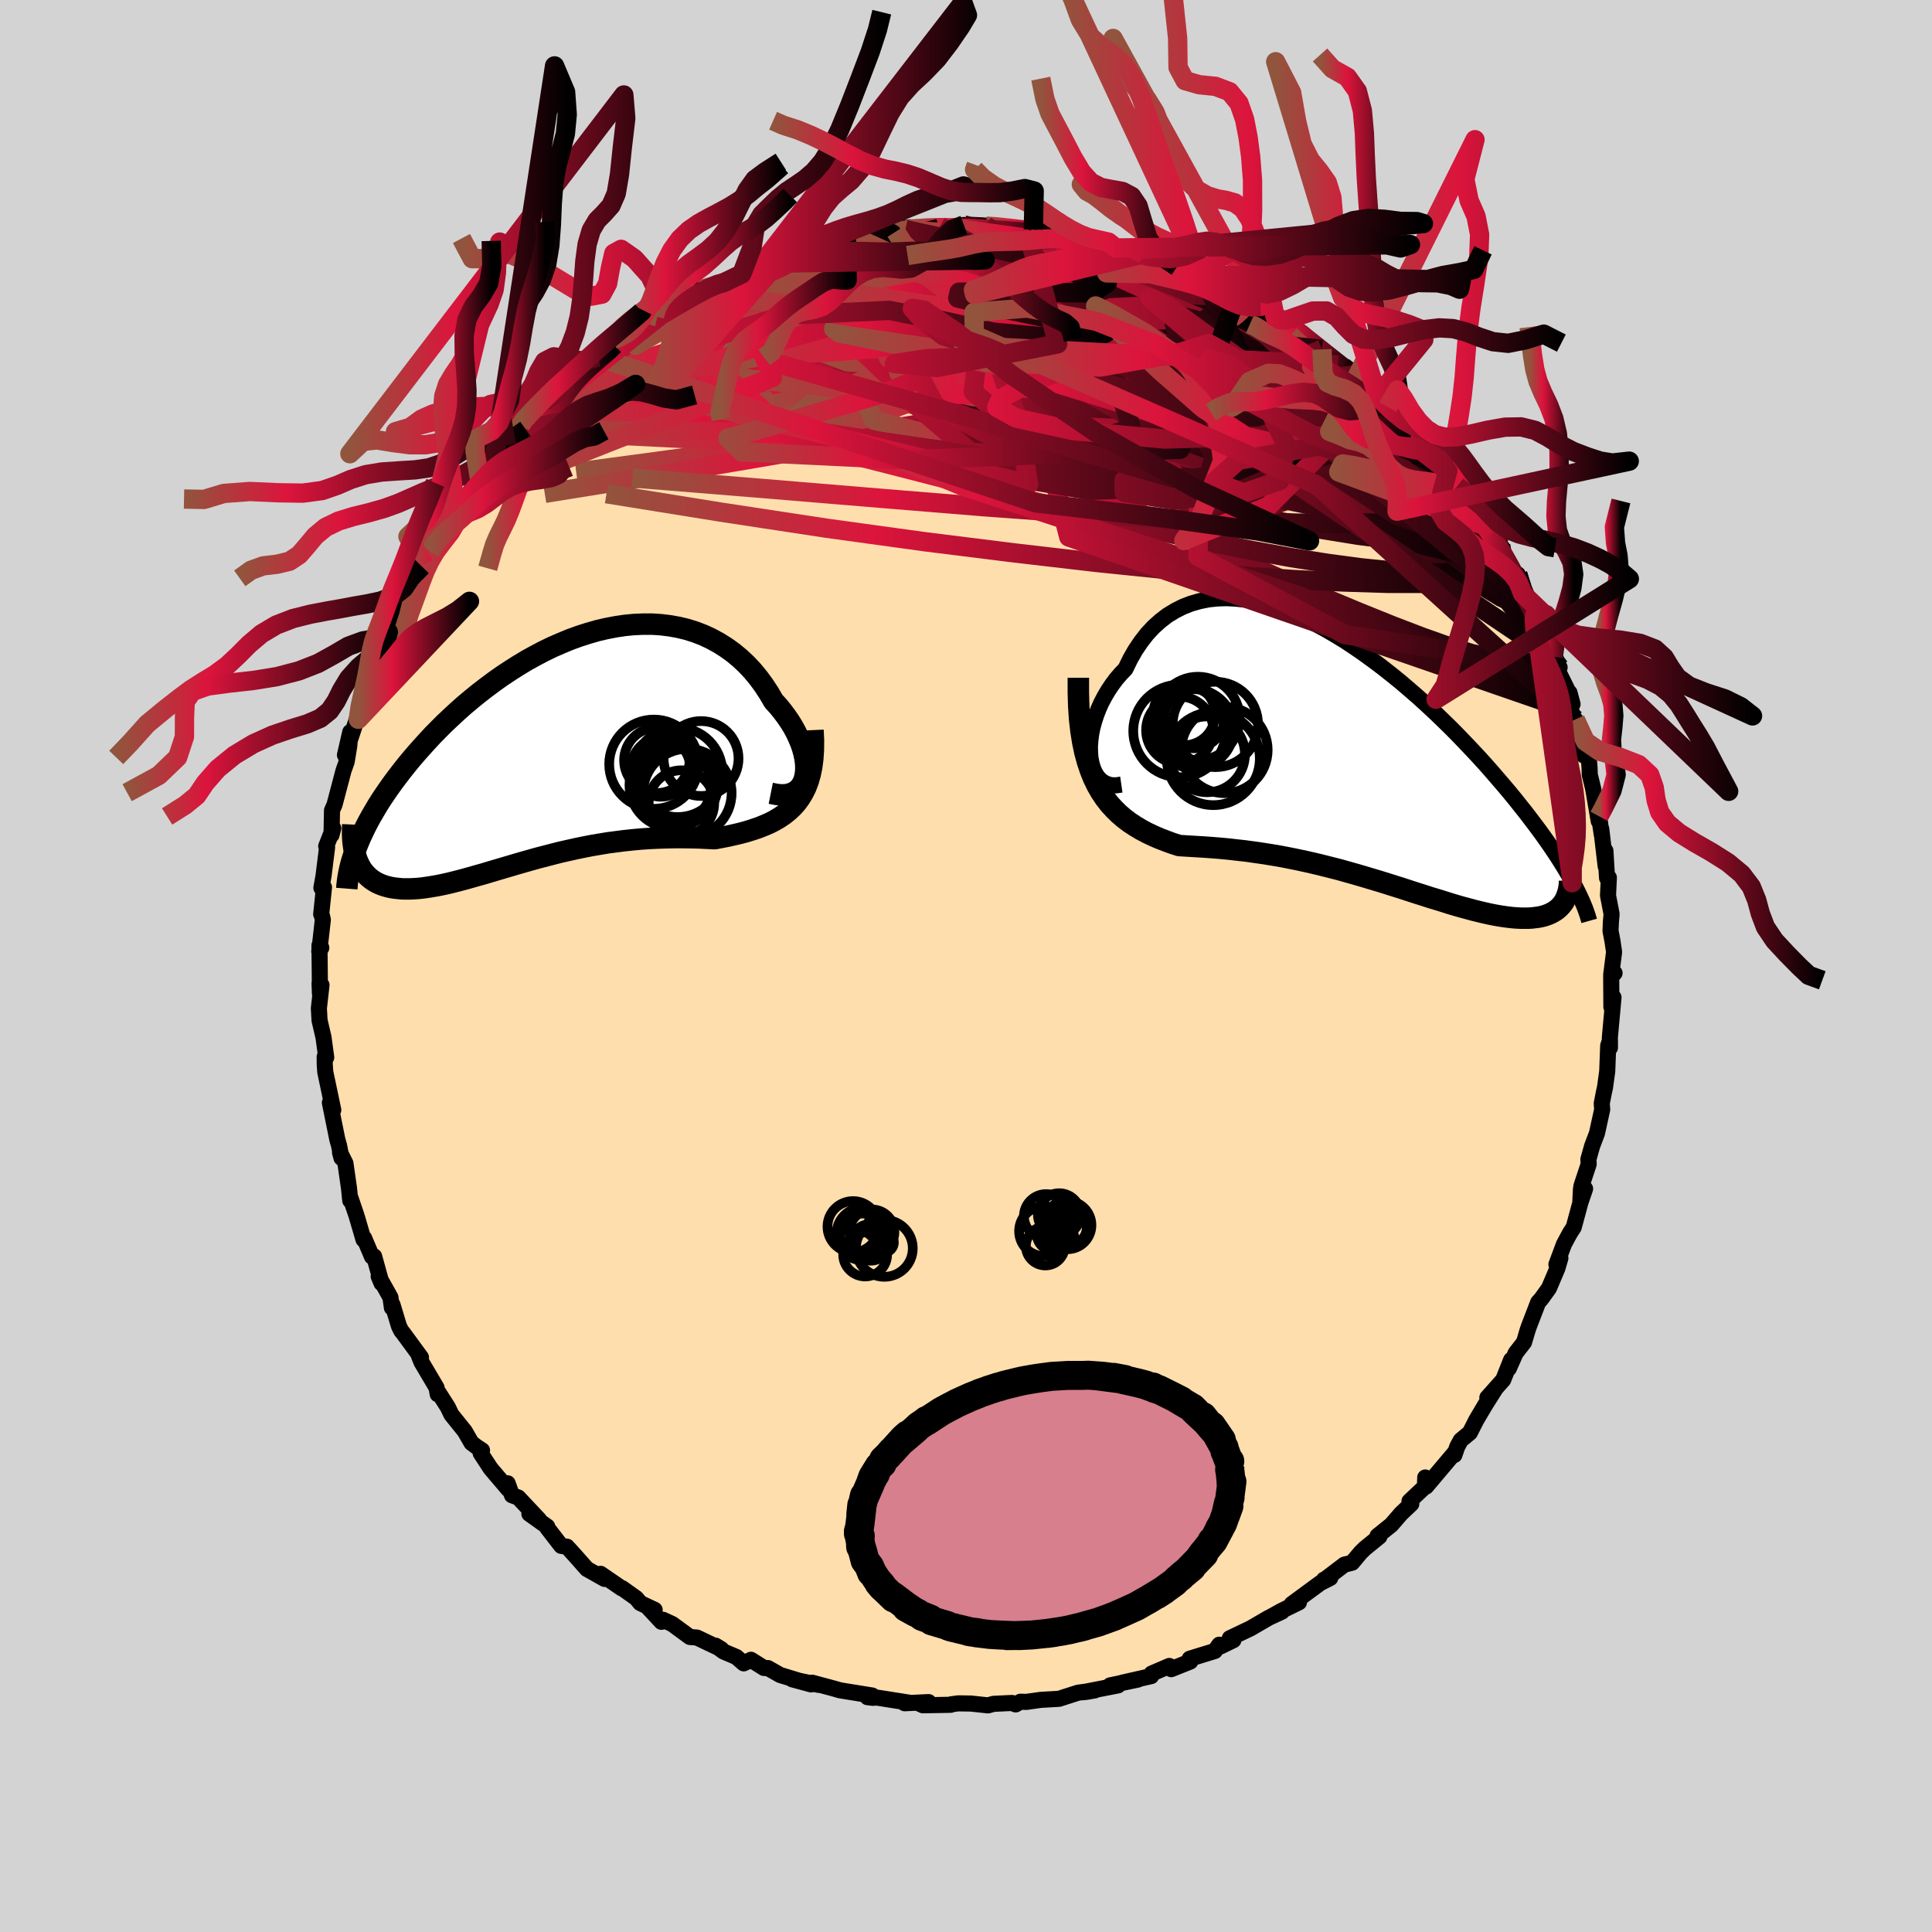 
  <svg viewBox="-100 -100 200 200" xmlns="http://www.w3.org/2000/svg" width="500" height="500" id="face-svg">
    <defs>
      <clipPath id="leftEyeClipPath">
        <polyline points="26.61,2.74 26.68,2.3 26.7,1.84 26.68,1.35 26.61,0.84 26.5,0.32 26.35,-0.22 26.16,-0.76 25.93,-1.31 25.67,-1.86 25.37,-2.41 25.03,-2.96 24.66,-3.5 24.26,-4.03 23.83,-4.56 23.37,-5.06 22.88,-5.9 22.35,-6.71 21.79,-7.47 21.19,-8.2 20.55,-8.88 19.88,-9.51 19.18,-10.09 18.44,-10.62 17.68,-11.1 16.89,-11.53 16.07,-11.91 15.24,-12.23 14.38,-12.5 13.5,-12.71 12.61,-12.87 11.71,-12.98 10.79,-13.04 9.86,-13.04 8.92,-13 7.98,-12.91 7.04,-12.77 6.09,-12.59 5.14,-12.37 4.2,-12.1 3.26,-11.8 2.32,-11.46 1.4,-11.08 0.48,-10.68 -0.43,-10.24 -1.32,-9.77 -2.21,-9.28 -3.07,-8.76 -3.92,-8.22 -4.75,-7.67 -5.57,-7.09 -6.36,-6.5 -7.14,-5.9 -7.89,-5.29 -8.63,-4.67 -9.34,-4.04 -10.02,-3.41 -10.69,-2.78 -11.33,-2.14 -11.95,-1.51 -12.54,-0.87 -13.11,-0.24 -13.66,0.38 -14.19,1 -14.69,1.61 -15.17,2.22 -15.63,2.82 -16.07,3.41 -16.49,4 -16.89,4.58 -17.27,5.15 -17.63,5.72 -17.96,6.28 -18.28,6.83 -18.58,7.37 -18.86,7.91 -19.11,8.43 -19.35,8.94 -19.57,9.45 -19.77,9.94 -19.74,11.4 -19.61,11.7 -19.47,11.98 -19.32,12.25 -19.15,12.5 -18.96,12.73 -18.76,12.95 -18.54,13.16 -18.31,13.35 -18.06,13.52 -17.8,13.68 -17.52,13.82 -17.23,13.94 -16.92,14.05 -16.6,14.14 -16.26,14.22 -15.9,14.28 -15.53,14.32 -15.14,14.36 -14.74,14.37 -14.32,14.37 -13.88,14.35 -13.42,14.32 -12.95,14.27 -12.46,14.2 -11.96,14.12 -11.44,14.03 -10.9,13.92 -10.35,13.8 -9.78,13.66 -9.19,13.51 -8.59,13.35 -7.98,13.18 -7.35,13 -6.7,12.82 -6.04,12.62 -5.36,12.42 -4.68,12.22 -3.97,12.01 -3.26,11.8 -2.53,11.59 -1.79,11.38 -1.04,11.17 -0.27,10.97 0.5,10.77 1.29,10.57 2.09,10.39 2.89,10.21 3.71,10.04 4.53,9.88 5.36,9.74 6.2,9.6 7.04,9.49 7.89,9.38 8.74,9.29 9.6,9.21 10.46,9.15 11.32,9.11 12.18,9.08 13.04,9.06 13.89,9.06 14.75,9.07 15.6,9.09 16.44,9.13 17.27,9.17 17.95,9.04 18.62,8.91 19.28,8.76 19.92,8.61 20.55,8.44 21.16,8.25 21.76,8.05 22.34,7.82 22.9,7.58 23.43,7.31 23.94,7.01 24.43,6.68 24.89,6.31 25.32,5.91 25.72,5.47" />
      </clipPath>
      <clipPath id="rightEyeClipPath">
        <polyline points="-27.98,-0.17 -28.02,-0.74 -28.03,-1.35 -27.98,-1.97 -27.9,-2.61 -27.77,-3.25 -27.59,-3.91 -27.38,-4.56 -27.13,-5.21 -26.84,-5.85 -26.51,-6.48 -26.15,-7.09 -25.75,-7.69 -25.32,-8.27 -24.85,-8.82 -24.35,-9.34 -23.86,-10.35 -23.33,-11.28 -22.74,-12.15 -22.12,-12.95 -21.45,-13.67 -20.74,-14.31 -20,-14.88 -19.21,-15.36 -18.4,-15.77 -17.55,-16.1 -16.67,-16.35 -15.77,-16.53 -14.84,-16.63 -13.89,-16.66 -12.92,-16.61 -11.93,-16.5 -10.93,-16.32 -9.92,-16.08 -8.9,-15.78 -7.88,-15.42 -6.84,-15.01 -5.81,-14.55 -4.78,-14.04 -3.75,-13.49 -2.73,-12.9 -1.71,-12.28 -0.71,-11.62 0.29,-10.93 1.27,-10.22 2.24,-9.49 3.19,-8.74 4.13,-7.98 5.04,-7.2 5.94,-6.42 6.81,-5.63 7.66,-4.84 8.49,-4.04 9.3,-3.25 10.08,-2.46 10.83,-1.68 11.56,-0.91 12.27,-0.15 12.95,0.6 13.6,1.34 14.23,2.07 14.84,2.78 15.42,3.47 15.98,4.15 16.51,4.82 17.03,5.47 17.52,6.11 17.99,6.73 18.44,7.33 18.87,7.92 19.28,8.5 19.67,9.06 20.04,9.61 20.39,10.14 20.72,10.66 21.03,11.16 21.32,11.64 21.6,12.12 21.86,12.57 22.1,13.02 20.87,15.01 20.72,15.19 20.55,15.37 20.37,15.53 20.17,15.68 19.96,15.81 19.73,15.94 19.49,16.05 19.23,16.15 18.96,16.24 18.67,16.31 18.36,16.37 18.04,16.41 17.7,16.45 17.35,16.47 16.98,16.47 16.6,16.47 16.19,16.45 15.77,16.42 15.33,16.37 14.87,16.31 14.4,16.24 13.9,16.15 13.39,16.05 12.85,15.93 12.3,15.8 11.73,15.66 11.14,15.5 10.54,15.34 9.91,15.16 9.27,14.97 8.61,14.76 7.93,14.55 7.23,14.34 6.52,14.11 5.79,13.88 5.05,13.64 4.29,13.39 3.52,13.15 2.73,12.9 1.93,12.65 1.12,12.41 0.29,12.16 -0.54,11.92 -1.39,11.68 -2.24,11.44 -3.11,11.22 -3.98,11 -4.85,10.79 -5.73,10.59 -6.62,10.4 -7.51,10.22 -8.4,10.05 -9.29,9.9 -10.18,9.76 -11.08,9.63 -11.96,9.51 -12.85,9.41 -13.72,9.31 -14.59,9.23 -15.46,9.16 -16.31,9.1 -17.15,9.05 -17.98,9 -18.79,8.95 -19.48,8.73 -20.16,8.48 -20.83,8.22 -21.48,7.94 -22.11,7.64 -22.73,7.31 -23.33,6.95 -23.91,6.57 -24.47,6.15 -25.01,5.69 -25.52,5.19 -26.01,4.65 -26.47,4.06 -26.9,3.42 -27.3,2.72" />
      </clipPath>
      <filter id="fuzzy">
        <feTurbulence id="turbulence" baseFrequency="0.05" numOctaves="3" type="noise" result="noise" />
        <feDisplacementMap in="SourceGraphic" in2="noise" scale="2" />
      </filter>
      <linearGradient id="rainbowGradient" x1="0%" y1="0%" x2="100%" y2="0%">
        <stop offset="0%" style="stop-color: rgb(145, 85, 61); stop-opacity: 1" />
        <stop offset="30.3%" style="stop-color: rgb(220, 20, 60); stop-opacity: 1" />
        <stop offset="100%" style="stop-color: rgb(0, 0, 0); stop-opacity: 1" />
      </linearGradient>
    </defs>
    <rect x="-100" y="-100" width="100%" height="100%" fill="rgb(211, 211, 211)" />
    <polyline id="faceContour" points="66.79,0.91 67.14,0.73 66.79,1.11 66.81,4.24 67.03,3.25 66.65,7.42 66.66,8.46 66.66,7.72 66.48,8.25 66.38,10.9 66.15,12.57 66.04,13.06 65.81,14.23 65.86,14.85 65.32,17.31 64.82,18.63 64.43,20.01 64.46,20.51 63.72,22.74 63.66,23.11 63.6,24.31 64.09,23.06 63.61,24.46 62.91,27.05 62.52,27.65 61.9,28.8 61.12,30.89 61.53,30.24 61.22,31.3 60.35,33.35 59.55,34.46 59.23,34.82 58.26,37.34 58.14,37.69 57.77,38.95 56.9,40.07 56.19,41.67 56.43,40.78 55.61,42.84 53.97,44.68 54.84,43.71 53.76,45.42 52.83,46.99 52.16,48.31 51.22,49.09 50.85,49.77 50.56,50.62 50.61,50.36 47.63,53.89 47.54,52.95 47.51,53.9 45.91,55.41 46.1,55.68 45.04,56.68 44.03,57.85 42.6,59 42.8,59.06 41.29,60.29 40.86,60.71 39.97,61.77 39.17,61.97 37.24,63.44 37.05,63.53 37.71,63.35 36.67,63.88 33.72,66.05 34.47,65.87 32.65,66.76 31.62,67.33 32.7,66.84 31.34,67.47 29.45,68.57 27.31,69.59 27.68,69.79 26.36,70.43 26.22,70.26 25.76,70.91 23.16,71.71 23.22,72 21.25,72.79 21.05,72.46 19.21,73.25 19.17,73.51 16.17,74.19 17.79,73.87 14.92,74.47 15.74,74.47 12.1,75.18 12.48,75.14 13.33,74.99 11.59,75.23 9.63,75.86 7.73,75.97 6.25,76.18 5.64,76.16 5.14,76.44 4.76,76.29 2.85,76.38 2.28,76.54 0.51,76.35 -0.8,76.33 -1.54,76.43 -1.59,76.48 -4.46,76.53 -4.89,76.33 -3.87,76.2 -6.35,76.32 -5.76,76.28 -9.11,75.75 -10.2,75.69 -9.62,75.76 -9.71,75.52 -13.05,74.98 -13.63,74.81 -15.94,74.19 -15.25,74.42 -17.99,73.84 -16.03,74.37 -19.23,73.4 -20.5,72.68 -20.91,72.67 -22.26,71.82 -23.01,72.19 -23.77,71.53 -25.11,70.96 -25.92,70.36 -25.33,70.72 -27.85,69.52 -28.58,69.46 -30.41,68.12 -31.36,67.68 -31.53,67.89 -32.87,66.45 -32.23,66.65 -33.72,65.95 -34.13,65.45 -35.59,64.41 -35.65,64.42 -37.83,62.92 -37.41,63.45 -39.24,62.42 -40.58,60.91 -41.31,60.11 -41.9,60.03 -43.33,58.18 -43.35,58.03 -45.2,56.71 -44.18,57.33 -46.35,55.02 -47,54.79 -47.45,53.55 -47.38,54.17 -49.2,52.03 -50.24,50.44 -50.1,50.14 -50.62,49.8 -51.19,49.37 -51.88,48.17 -53.27,46.44 -53.64,45.67 -54.63,44.12 -54.69,44.33 -54.81,43.65 -56.37,41.01 -56.62,40.39 -56.42,40.52 -58.23,38.05 -58.47,37.75 -58.7,37.28 -59.37,35.06 -59.43,35.38 -59.58,34.31 -60.8,32.13 -60.5,32.84 -61.27,30.06 -61.49,30.09 -62.31,28.16 -62.37,28.32 -63.09,25.86 -63.75,23.92 -63.74,24.28 -63.87,23.01 -64.24,20.43 -64.8,19.3 -64.65,19.87 -64.9,18.59 -65.08,17.96 -65.85,14.15 -65.5,14.9 -66.33,10.96 -66.38,10.22 -66.39,9.41 -66.23,9.46 -66.51,7.39 -66.75,6.36 -66.92,5.63 -66.99,4.39 -66.72,1.97 -66.92,1.79 -66.88,2.85 -66.9,0.54 -66.93,-2.13 -66.74,-1.89 -66.95,-1.5 -66.58,-4.79 -66.66,-5.16 -66.75,-5.36 -66.46,-8.14 -66.73,-8.09 -66.51,-9.32 -66.14,-12.28 -66.23,-12.4 -65.5,-14.26 -65.68,-13.57 -65.63,-16.11 -65.37,-16.7 -64.44,-20.22 -64.11,-21.16 -63.84,-22.8 -63.74,-24.22 -64.29,-21.84 -63.03,-25.65 -62.91,-25.54 -62.61,-27.17 -62.47,-27.48 -61.46,-30.82 -60.56,-31.99 -60.81,-32.46 -60.11,-33.44 -59.8,-34.57 -59.71,-34.77 -59.4,-35.48 -59.35,-35.81 -58.46,-37.33 -57.37,-39.12 -57.39,-39.41 -56.33,-41.36 -56.1,-41.55 -55.49,-42.93 -55.03,-43.67 -54.25,-45.11 -52.77,-46.98 -52.96,-47.48 -52.39,-47.68 -51.67,-48.39 -51.09,-49.58 -50.38,-50.54 -48.73,-52.62 -48.86,-51.92 -48.82,-52.46 -47.57,-53.92 -45.56,-55.53 -46.3,-55.44 -45.75,-55.87 -45.06,-56.66 -43.83,-58.15 -41.6,-59.98 -42.61,-59.09 -40.98,-60.56 -40.09,-61.23 -39.75,-61.72 -38.11,-63.04 -36.47,-64.21 -36.42,-64.27 -35.85,-64.25 -34.37,-65.25 -34.87,-65.48 -31.95,-67.22 -32.87,-66.67 -31.71,-67.39 -30.44,-67.97 -31.01,-67.83 -29.55,-68.41 -27.08,-69.99 -27.5,-70.01 -25.2,-70.83 -25.1,-70.73 -23.68,-71.37 -23.21,-71.64 -20.32,-72.74 -21.22,-72.6 -19.77,-73.26 -19.08,-73.22 -17.09,-74.24 -16.91,-74.1 -16.71,-74.46 -14.9,-74.81 -12.48,-75.17 -13.61,-75.07 -12.38,-75.25 -11.24,-75.31 -8.96,-75.7 -7.28,-76.02 -7.28,-76.02 -6.74,-76.28 -6.27,-76.23 -3.26,-76.53 -2.71,-76.55 -1.54,-76.42 -0.22,-76.71 0.98,-76.44 -0.25,-76.56 2.07,-76.59 2.8,-76.57 3.94,-76.51 6.4,-76.03 7.14,-76.18 6.97,-76.24 9.02,-75.74 8.07,-76.22 11.13,-75.42 11.91,-75.1 12.15,-75.22 12.82,-74.84 15.1,-74.42 15.52,-74.33 18.36,-73.71 16.72,-73.85 16.72,-73.94 19.82,-73.23 21.84,-72.38 22.81,-72.01 23.83,-71.52 24.02,-71.53 24.52,-71.26 24.45,-71.4 27.3,-69.87 27.05,-69.61 27.99,-69.23 30.26,-68.4 30.5,-68.27 32,-67.2 32.45,-66.91 33.37,-66.67 33.03,-66.82 35.01,-65.38 35.69,-64.53 36.85,-63.83 38.52,-62.22 38.51,-62.51 39.02,-62.04 40.54,-60.85 41.23,-60.58 42.24,-59.31 43.66,-57.87 42.59,-58.95 44.3,-57.31 45.77,-55.56 46.13,-55.7 47.31,-54.1 48.4,-52.73 47.47,-53.86 49.54,-51.83 49.25,-51.97 49.87,-51.25 50.54,-49.78 50.84,-49.67 52.49,-47.61 52.61,-47.16 53.77,-45.55 54.19,-44.75 55.52,-43.29 55.35,-43.51 55.55,-42.28 57.14,-39.97 57.11,-40.55 57.63,-38.53 58.17,-37.74 58.85,-36.23 58.81,-36.15 59.94,-34.98 59.82,-33.94 60.8,-32 61.45,-30.91 60.83,-31.47 62.27,-28.56 62.79,-27.11 62.47,-28.3 62.66,-26.42 63.7,-22.97 63.07,-25.52 63.94,-21.81 64.44,-21.87 64.55,-20.52 64.57,-19.82 64.92,-18.37 65.5,-15 65.53,-15.5 65.81,-13.62 65.76,-14.19 66.22,-10.32 66.19,-11.93 66.36,-9.12 66.55,-9.15 66.46,-7.3 66.83,-5.38 66.76,-4.55 66.72,-3.64 66.92,-2.59 67.09,-1.45 66.79,0.91 67.14,0.73" fill="rgb(255, 222, 173)" stroke="black" stroke-width="1.667" stroke-linejoin="round" filter="url(#fuzzy)" />
    <g transform="translate(40.86 -21.42)">
      <polyline id="rightCountour" points="-27.98,-0.17 -28.02,-0.74 -28.03,-1.35 -27.98,-1.97 -27.9,-2.61 -27.77,-3.25 -27.59,-3.91 -27.38,-4.56 -27.13,-5.21 -26.84,-5.85 -26.51,-6.48 -26.15,-7.09 -25.75,-7.69 -25.32,-8.27 -24.85,-8.82 -24.35,-9.34 -23.86,-10.35 -23.33,-11.28 -22.74,-12.15 -22.12,-12.95 -21.45,-13.67 -20.74,-14.31 -20,-14.88 -19.21,-15.36 -18.4,-15.77 -17.55,-16.1 -16.67,-16.35 -15.77,-16.53 -14.84,-16.63 -13.89,-16.66 -12.92,-16.61 -11.93,-16.5 -10.93,-16.32 -9.92,-16.08 -8.9,-15.78 -7.88,-15.42 -6.84,-15.01 -5.81,-14.55 -4.78,-14.04 -3.75,-13.49 -2.73,-12.9 -1.71,-12.28 -0.71,-11.62 0.29,-10.93 1.27,-10.22 2.24,-9.49 3.19,-8.74 4.13,-7.98 5.04,-7.2 5.94,-6.42 6.81,-5.63 7.66,-4.84 8.49,-4.04 9.3,-3.25 10.08,-2.46 10.83,-1.68 11.56,-0.91 12.27,-0.15 12.95,0.6 13.6,1.34 14.23,2.07 14.84,2.78 15.42,3.47 15.98,4.15 16.51,4.82 17.03,5.47 17.52,6.11 17.99,6.73 18.44,7.33 18.87,7.92 19.28,8.5 19.67,9.06 20.04,9.61 20.39,10.14 20.72,10.66 21.03,11.16 21.32,11.64 21.6,12.12 21.86,12.57 22.1,13.02 20.87,15.01 20.72,15.19 20.55,15.37 20.37,15.53 20.17,15.68 19.96,15.81 19.73,15.94 19.49,16.05 19.23,16.15 18.96,16.24 18.67,16.31 18.36,16.37 18.04,16.41 17.7,16.45 17.35,16.47 16.98,16.47 16.6,16.47 16.19,16.45 15.77,16.42 15.33,16.37 14.87,16.31 14.4,16.24 13.9,16.15 13.39,16.05 12.85,15.93 12.3,15.8 11.73,15.66 11.14,15.5 10.54,15.34 9.91,15.16 9.27,14.97 8.61,14.76 7.93,14.55 7.23,14.34 6.52,14.11 5.79,13.88 5.05,13.64 4.29,13.39 3.52,13.15 2.73,12.9 1.93,12.65 1.12,12.41 0.29,12.16 -0.54,11.92 -1.39,11.68 -2.24,11.44 -3.11,11.22 -3.98,11 -4.85,10.79 -5.73,10.59 -6.62,10.4 -7.51,10.22 -8.4,10.05 -9.29,9.9 -10.18,9.76 -11.08,9.63 -11.96,9.51 -12.85,9.41 -13.72,9.31 -14.59,9.23 -15.46,9.16 -16.31,9.1 -17.15,9.05 -17.98,9 -18.79,8.95 -19.48,8.73 -20.16,8.48 -20.83,8.22 -21.48,7.94 -22.11,7.64 -22.73,7.31 -23.33,6.95 -23.91,6.57 -24.47,6.15 -25.01,5.69 -25.52,5.19 -26.01,4.65 -26.47,4.06 -26.9,3.42 -27.3,2.72" fill="white" stroke="white" stroke-width="0" stroke-linejoin="round" filter="url(#fuzzy)" />
    </g>
    <g transform="translate(-43.28 -22.35)">
      <polyline id="leftCountour" points="26.61,2.74 26.68,2.3 26.7,1.84 26.68,1.35 26.61,0.84 26.5,0.32 26.35,-0.22 26.16,-0.76 25.93,-1.31 25.67,-1.86 25.37,-2.41 25.03,-2.96 24.66,-3.5 24.26,-4.03 23.83,-4.56 23.37,-5.06 22.88,-5.9 22.35,-6.71 21.79,-7.47 21.19,-8.2 20.55,-8.88 19.88,-9.51 19.18,-10.09 18.44,-10.62 17.68,-11.1 16.89,-11.53 16.07,-11.91 15.24,-12.23 14.38,-12.5 13.5,-12.71 12.61,-12.87 11.71,-12.98 10.79,-13.04 9.86,-13.04 8.92,-13 7.98,-12.91 7.04,-12.77 6.09,-12.59 5.14,-12.37 4.2,-12.1 3.26,-11.8 2.32,-11.46 1.4,-11.08 0.48,-10.68 -0.43,-10.24 -1.32,-9.77 -2.21,-9.28 -3.07,-8.76 -3.92,-8.22 -4.75,-7.67 -5.57,-7.09 -6.36,-6.5 -7.14,-5.9 -7.89,-5.29 -8.63,-4.67 -9.34,-4.04 -10.02,-3.41 -10.69,-2.78 -11.33,-2.14 -11.95,-1.51 -12.54,-0.87 -13.11,-0.24 -13.66,0.38 -14.19,1 -14.69,1.61 -15.17,2.22 -15.63,2.82 -16.07,3.41 -16.49,4 -16.89,4.58 -17.27,5.15 -17.63,5.72 -17.96,6.28 -18.28,6.83 -18.58,7.37 -18.86,7.91 -19.11,8.43 -19.35,8.94 -19.57,9.45 -19.77,9.94 -19.74,11.4 -19.61,11.7 -19.47,11.98 -19.32,12.25 -19.15,12.5 -18.96,12.73 -18.76,12.95 -18.54,13.16 -18.31,13.35 -18.06,13.52 -17.8,13.68 -17.52,13.82 -17.23,13.94 -16.92,14.05 -16.6,14.14 -16.26,14.22 -15.9,14.28 -15.53,14.32 -15.14,14.36 -14.74,14.37 -14.32,14.37 -13.88,14.35 -13.42,14.32 -12.95,14.27 -12.46,14.2 -11.96,14.12 -11.44,14.03 -10.9,13.92 -10.35,13.8 -9.78,13.66 -9.19,13.51 -8.59,13.35 -7.98,13.18 -7.35,13 -6.7,12.82 -6.04,12.62 -5.36,12.42 -4.68,12.22 -3.97,12.01 -3.26,11.8 -2.53,11.59 -1.79,11.38 -1.04,11.17 -0.27,10.97 0.5,10.77 1.29,10.57 2.09,10.39 2.89,10.21 3.71,10.04 4.53,9.88 5.36,9.74 6.2,9.6 7.04,9.49 7.89,9.38 8.74,9.29 9.6,9.21 10.46,9.15 11.32,9.11 12.18,9.08 13.04,9.06 13.89,9.06 14.75,9.07 15.6,9.09 16.44,9.13 17.27,9.17 17.95,9.04 18.62,8.91 19.28,8.76 19.92,8.61 20.55,8.44 21.16,8.25 21.76,8.05 22.34,7.82 22.9,7.58 23.43,7.31 23.94,7.01 24.43,6.68 24.89,6.31 25.32,5.91 25.72,5.47" fill="white" stroke="white" stroke-width="0" stroke-linejoin="round" filter="url(#fuzzy)" />
    </g>
    <g transform="translate(40.86 -21.42)">
      <polyline id="rightUpper" points="-24.78,2.64 -25.34,2.72 -25.84,2.7 -26.28,2.58 -26.68,2.37 -27.02,2.1 -27.31,1.75 -27.55,1.34 -27.74,0.88 -27.88,0.38 -27.98,-0.17 -28.02,-0.74 -28.03,-1.35 -27.98,-1.97 -27.9,-2.61 -27.77,-3.25 -27.59,-3.91 -27.38,-4.56 -27.13,-5.21 -26.84,-5.85 -26.51,-6.48 -26.15,-7.09 -25.75,-7.69 -25.32,-8.27 -24.85,-8.82 -24.35,-9.34 -23.86,-10.35 -23.33,-11.28 -22.74,-12.15 -22.12,-12.95 -21.45,-13.67 -20.74,-14.31 -20,-14.88 -19.21,-15.36 -18.4,-15.77 -17.55,-16.1 -16.67,-16.35 -15.77,-16.53 -14.84,-16.63 -13.89,-16.66 -12.92,-16.61 -11.93,-16.5 -10.93,-16.32 -9.92,-16.08 -8.9,-15.78 -7.88,-15.42 -6.84,-15.01 -5.81,-14.55 -4.78,-14.04 -3.75,-13.49 -2.73,-12.9 -1.71,-12.28 -0.71,-11.62 0.29,-10.93 1.27,-10.22 2.24,-9.49 3.19,-8.74 4.13,-7.98 5.04,-7.2 5.94,-6.42 6.81,-5.63 7.66,-4.84 8.49,-4.04 9.3,-3.25 10.08,-2.46 10.83,-1.68 11.56,-0.91 12.27,-0.15 12.95,0.6 13.6,1.34 14.23,2.07 14.84,2.78 15.42,3.47 15.98,4.15 16.51,4.82 17.03,5.47 17.52,6.11 17.99,6.73 18.44,7.33 18.87,7.92 19.28,8.5 19.67,9.06 20.04,9.61 20.39,10.14 20.72,10.66 21.03,11.16 21.32,11.64 21.6,12.12 21.86,12.57 22.1,13.02 22.32,13.45 22.53,13.87 22.72,14.27 22.9,14.66 23.06,15.04 23.21,15.4 23.34,15.76 23.46,16.1 23.56,16.43 23.65,16.75" fill="none" stroke="black" stroke-width="1.667" stroke-linejoin="round" filter="url(#fuzzy)" />
      <polyline id="rightLower" points="-29.23,-8.42 -29.23,-6.89 -29.19,-5.46 -29.1,-4.14 -28.96,-2.91 -28.78,-1.78 -28.56,-0.73 -28.3,0.24 -28,1.13 -27.67,1.96 -27.3,2.72 -26.9,3.42 -26.47,4.06 -26.01,4.65 -25.52,5.19 -25.01,5.69 -24.47,6.15 -23.91,6.57 -23.33,6.95 -22.73,7.31 -22.11,7.64 -21.48,7.94 -20.83,8.22 -20.16,8.48 -19.48,8.73 -18.79,8.95 -17.98,9 -17.15,9.05 -16.31,9.1 -15.46,9.16 -14.59,9.23 -13.72,9.31 -12.85,9.41 -11.96,9.51 -11.08,9.63 -10.18,9.76 -9.29,9.9 -8.4,10.05 -7.51,10.22 -6.62,10.4 -5.73,10.59 -4.85,10.79 -3.98,11 -3.11,11.22 -2.24,11.44 -1.39,11.68 -0.54,11.92 0.29,12.16 1.12,12.41 1.93,12.65 2.73,12.9 3.52,13.15 4.29,13.39 5.05,13.64 5.79,13.88 6.52,14.11 7.23,14.34 7.93,14.55 8.61,14.76 9.27,14.97 9.91,15.16 10.54,15.34 11.14,15.5 11.73,15.66 12.3,15.8 12.85,15.93 13.39,16.05 13.9,16.15 14.4,16.24 14.87,16.31 15.33,16.37 15.77,16.42 16.19,16.45 16.6,16.47 16.98,16.47 17.35,16.47 17.7,16.45 18.04,16.41 18.36,16.37 18.67,16.31 18.96,16.24 19.23,16.15 19.49,16.05 19.73,15.94 19.96,15.81 20.17,15.68 20.37,15.53 20.55,15.37 20.72,15.19 20.87,15.01 21.01,14.82 21.13,14.61 21.24,14.39 21.33,14.17 21.41,13.93 21.48,13.69 21.54,13.44 21.58,13.17 21.61,12.9 21.62,12.62" fill="none" stroke="black" stroke-width="2.222" stroke-linejoin="round" filter="url(#fuzzy)" />
      <circle r="4.102" cx="-17.247" cy="-3.131" stroke="black" fill="none" stroke-width="1.0" filter="url(#fuzzy)" clip-path="url(#rightEyeClipPath)" /><circle r="4.472" cx="-14.102" cy="-0.941" stroke="black" fill="none" stroke-width="1.0" filter="url(#fuzzy)" clip-path="url(#rightEyeClipPath)" /><circle r="4.812" cx="-15.257" cy="-0.046" stroke="black" fill="none" stroke-width="1.0" filter="url(#fuzzy)" clip-path="url(#rightEyeClipPath)" /><circle r="3.118" cx="-17.232" cy="-4.231" stroke="black" fill="none" stroke-width="1.0" filter="url(#fuzzy)" clip-path="url(#rightEyeClipPath)" /><circle r="4.792" cx="-18.752" cy="-2.911" stroke="black" fill="none" stroke-width="1.0" filter="url(#fuzzy)" clip-path="url(#rightEyeClipPath)" /><circle r="4.316" cx="-16.852" cy="-4.211" stroke="black" fill="none" stroke-width="1.0" filter="url(#fuzzy)" clip-path="url(#rightEyeClipPath)" /><circle r="3.926" cx="-15.907" cy="-0.491" stroke="black" fill="none" stroke-width="1.0" filter="url(#fuzzy)" clip-path="url(#rightEyeClipPath)" /><circle r="4.42" cx="-15.047" cy="-3.586" stroke="black" fill="none" stroke-width="1.0" filter="url(#fuzzy)" clip-path="url(#rightEyeClipPath)" /><circle r="3.476" cx="-18.742" cy="-2.991" stroke="black" fill="none" stroke-width="1.0" filter="url(#fuzzy)" clip-path="url(#rightEyeClipPath)" /><circle r="3.204" cx="-18.277" cy="-4.636" stroke="black" fill="none" stroke-width="1.0" filter="url(#fuzzy)" clip-path="url(#rightEyeClipPath)" />
      </g>
    <g transform="translate(-43.28 -22.35)">
      <polyline id="leftUpper" points="23.07,4.47 23.67,4.59 24.22,4.64 24.71,4.61 25.15,4.5 25.52,4.34 25.84,4.11 26.11,3.84 26.33,3.51 26.5,3.14 26.61,2.74 26.68,2.3 26.7,1.84 26.68,1.35 26.61,0.84 26.5,0.32 26.35,-0.22 26.16,-0.76 25.93,-1.31 25.67,-1.86 25.37,-2.41 25.03,-2.96 24.66,-3.5 24.26,-4.03 23.83,-4.56 23.37,-5.06 22.88,-5.9 22.35,-6.71 21.79,-7.47 21.19,-8.2 20.55,-8.88 19.88,-9.51 19.18,-10.09 18.44,-10.62 17.68,-11.1 16.89,-11.53 16.07,-11.91 15.24,-12.23 14.38,-12.5 13.5,-12.71 12.61,-12.87 11.71,-12.98 10.79,-13.04 9.86,-13.04 8.92,-13 7.98,-12.91 7.04,-12.77 6.09,-12.59 5.14,-12.37 4.2,-12.1 3.26,-11.8 2.32,-11.46 1.4,-11.08 0.48,-10.68 -0.43,-10.24 -1.32,-9.77 -2.21,-9.28 -3.07,-8.76 -3.92,-8.22 -4.75,-7.67 -5.57,-7.09 -6.36,-6.5 -7.14,-5.9 -7.89,-5.29 -8.63,-4.67 -9.34,-4.04 -10.02,-3.41 -10.69,-2.78 -11.33,-2.14 -11.95,-1.51 -12.54,-0.87 -13.11,-0.24 -13.66,0.38 -14.19,1 -14.69,1.61 -15.17,2.22 -15.63,2.82 -16.07,3.41 -16.49,4 -16.89,4.58 -17.27,5.15 -17.63,5.72 -17.96,6.28 -18.28,6.83 -18.58,7.37 -18.86,7.91 -19.11,8.43 -19.35,8.94 -19.57,9.45 -19.77,9.94 -19.96,10.43 -20.12,10.9 -20.27,11.37 -20.4,11.82 -20.51,12.27 -20.6,12.7 -20.68,13.13 -20.74,13.54 -20.79,13.95 -20.82,14.34" fill="none" stroke="black" stroke-width="2.222" stroke-linejoin="round" filter="url(#fuzzy)" />
      <polyline id="leftLower" points="27.44,-2.07 27.49,-1 27.48,-0.01 27.42,0.9 27.31,1.74 27.15,2.51 26.95,3.21 26.7,3.86 26.41,4.44 26.08,4.98 25.72,5.47 25.32,5.91 24.89,6.31 24.43,6.68 23.94,7.01 23.43,7.31 22.9,7.58 22.34,7.82 21.76,8.05 21.16,8.25 20.55,8.44 19.92,8.61 19.28,8.76 18.62,8.91 17.95,9.04 17.27,9.17 16.44,9.13 15.6,9.09 14.75,9.07 13.89,9.06 13.04,9.06 12.18,9.08 11.32,9.11 10.46,9.15 9.6,9.21 8.74,9.29 7.89,9.38 7.04,9.49 6.2,9.6 5.36,9.74 4.53,9.88 3.71,10.04 2.89,10.21 2.09,10.39 1.29,10.57 0.5,10.77 -0.27,10.97 -1.04,11.17 -1.79,11.38 -2.53,11.59 -3.26,11.8 -3.97,12.01 -4.68,12.22 -5.36,12.42 -6.04,12.62 -6.7,12.82 -7.35,13 -7.98,13.18 -8.59,13.35 -9.19,13.51 -9.78,13.66 -10.35,13.8 -10.9,13.92 -11.44,14.03 -11.96,14.12 -12.46,14.2 -12.95,14.27 -13.42,14.32 -13.88,14.35 -14.32,14.37 -14.74,14.37 -15.14,14.36 -15.53,14.32 -15.9,14.28 -16.26,14.22 -16.6,14.14 -16.92,14.05 -17.23,13.94 -17.52,13.82 -17.8,13.68 -18.06,13.52 -18.31,13.35 -18.54,13.16 -18.76,12.95 -18.96,12.73 -19.15,12.5 -19.32,12.25 -19.47,11.98 -19.61,11.7 -19.74,11.4 -19.85,11.09 -19.95,10.77 -20.03,10.43 -20.1,10.08 -20.15,9.71 -20.19,9.33 -20.21,8.95 -20.22,8.54 -20.22,8.13 -20.2,7.71" fill="none" stroke="black" stroke-width="2.222" stroke-linejoin="round" filter="url(#fuzzy)" />
      <circle r="3.036" cx="11.684" cy="1.793" stroke="black" fill="none" stroke-width="1.0" filter="url(#fuzzy)" clip-path="url(#leftEyeClipPath)" /><circle r="4.624" cx="13.429" cy="2.308" stroke="black" fill="none" stroke-width="1.0" filter="url(#fuzzy)" clip-path="url(#leftEyeClipPath)" /><circle r="3.394" cx="13.824" cy="5.483" stroke="black" fill="none" stroke-width="1.0" filter="url(#fuzzy)" clip-path="url(#leftEyeClipPath)" /><circle r="3.884" cx="13.684" cy="3.698" stroke="black" fill="none" stroke-width="1.0" filter="url(#fuzzy)" clip-path="url(#leftEyeClipPath)" /><circle r="4.582" cx="14.434" cy="4.448" stroke="black" fill="none" stroke-width="1.0" filter="url(#fuzzy)" clip-path="url(#leftEyeClipPath)" /><circle r="4.014" cx="12.869" cy="3.758" stroke="black" fill="none" stroke-width="1.0" filter="url(#fuzzy)" clip-path="url(#leftEyeClipPath)" /><circle r="4.452" cx="12.894" cy="3.628" stroke="black" fill="none" stroke-width="1.0" filter="url(#fuzzy)" clip-path="url(#leftEyeClipPath)" /><circle r="4.62" cx="10.964" cy="1.458" stroke="black" fill="none" stroke-width="1.0" filter="url(#fuzzy)" clip-path="url(#leftEyeClipPath)" /><circle r="3.878" cx="15.854" cy="0.873" stroke="black" fill="none" stroke-width="1.0" filter="url(#fuzzy)" clip-path="url(#leftEyeClipPath)" /><circle r="3.388" cx="11.274" cy="1.058" stroke="black" fill="none" stroke-width="1.0" filter="url(#fuzzy)" clip-path="url(#leftEyeClipPath)" />
    </g>
    <g id="hairs">
      <polyline points="57.11,-40.55 57.61,-39.01 58.09,-37.88 58.51,-37.02 58.85,-36.33 59.11,-35.79 59.25,-35.41 59.25,-35.28 59.05,-35.47 58.64,-36.07 57.96,-37.13 56.98,-38.73 55.67,-40.92 54.01,-43.68 52.08,-47" fill="none" stroke="url(#rainbowGradient)" stroke-width="2" stroke-linejoin="round" filter="url(#fuzzy)" /><polyline points="24.52,-71.26 25.15,-70.95 26.11,-70.38 26.95,-69.86 27.65,-69.44 28.2,-69.09 28.53,-68.82 28.59,-68.63 28.37,-68.53 27.87,-68.49 27.09,-68.51 26.02,-68.58 24.67,-68.71 23,-68.94 20.99,-69.3 18.6,-69.83 15.77,-70.51 12.46,-71.35 8.58,-72.33 4.05,-73.45 -1.18,-74.72" fill="none" stroke="url(#rainbowGradient)" stroke-width="2" stroke-linejoin="round" filter="url(#fuzzy)" /><polyline points="18.36,-73.71 17.61,-73.74 18.28,-73.49 19.63,-73.05 21.1,-72.53 22.4,-72.05 23.48,-71.62 24.36,-71.24 25.13,-70.88 25.82,-70.54 26.46,-70.2 27.04,-69.89 27.53,-69.63 27.89,-69.44 28.08,-69.34 28.06,-69.32 27.76,-69.42 27.15,-69.63 26.2,-69.97 24.94,-70.42 23.45,-70.96 21.81,-71.58 20,-72.33 17.76,-73.29" fill="none" stroke="url(#rainbowGradient)" stroke-width="2" stroke-linejoin="round" filter="url(#fuzzy)" /><polyline points="-32.87,-66.67 -31.61,-67.27 -30.08,-67.76 -28.11,-68.27 -25.62,-68.87 -22.7,-69.53 -19.51,-70.19 -16.15,-70.83 -12.67,-71.43 -9.05,-72.01 -5.3,-72.56 -1.48,-73.1 2.24,-73.62 5.7,-74.12 8.91,-74.64" fill="none" stroke="url(#rainbowGradient)" stroke-width="2" stroke-linejoin="round" filter="url(#fuzzy)" /><polyline points="-23.68,-71.37 -22.57,-71.81 -21.05,-72.31 -19.45,-72.76 -17.7,-73.19 -15.76,-73.6 -13.71,-74.02 -11.59,-74.42 -9.45,-74.79 -7.31,-75.12 -5.29,-75.42 -3.49,-75.7 -2.02,-75.95 -0.87,-76.2 -0.11,-76.42" fill="none" stroke="url(#rainbowGradient)" stroke-width="2" stroke-linejoin="round" filter="url(#fuzzy)" /><polyline points="59.94,-34.98 60.04,-33.85 60.13,-32.87 59.97,-32.18 59.53,-31.71 58.8,-31.42 57.74,-31.33 56.33,-31.44 54.59,-31.76 52.51,-32.29 50.08,-33.04 47.31,-34.02 44.17,-35.22 40.65,-36.64 36.74,-38.27 32.42,-40.14 27.68,-42.26 22.52,-44.67 16.92,-47.39 10.84,-50.42 4.28,-53.74 -2.78,-57.37 -10.31,-61.31 -18.39,-65.59" fill="none" stroke="url(#rainbowGradient)" stroke-width="2" stroke-linejoin="round" filter="url(#fuzzy)" /><polyline points="-19.08,-73.22 -17.72,-73.85 -16.77,-74.2 -15.77,-74.48 -14.69,-74.74 -13.61,-74.96 -12.58,-75.16 -11.59,-75.32 -10.64,-75.48 -9.8,-75.61 -9.13,-75.72 -8.67,-75.79 -8.42,-75.82 -8.39,-75.8 -8.56,-75.72 -8.98,-75.58 -9.7,-75.36 -10.77,-75.07 -12.21,-74.69 -14.04,-74.23 -16.2,-73.71 -18.47,-73.16" fill="none" stroke="url(#rainbowGradient)" stroke-width="2" stroke-linejoin="round" filter="url(#fuzzy)" /><polyline points="55.55,-42.28 56.31,-41.01 56.07,-40.56 55.14,-40.47 53.57,-40.73 51.33,-41.42 48.41,-42.53 44.76,-44.07 40.32,-46.03 35.02,-48.44 28.83,-51.36 21.76,-54.83 13.85,-58.87 5.01,-63.5 -5.07,-68.74" fill="none" stroke="url(#rainbowGradient)" stroke-width="2" stroke-linejoin="round" filter="url(#fuzzy)" /><polyline points="-0.22,-76.71 0.38,-76.57 0.87,-76.54 1.58,-76.51 2.41,-76.45 3.18,-76.34 3.77,-76.22 4.1,-76.08 4.15,-75.92 3.93,-75.74 3.45,-75.52 2.72,-75.26 1.69,-74.95 0.35,-74.61 -1.34,-74.24 -3.39,-73.83 -5.86,-73.39 -8.82,-72.9 -12.34,-72.36 -16.38,-71.78 -20.75,-71.21" fill="none" stroke="url(#rainbowGradient)" stroke-width="2" stroke-linejoin="round" filter="url(#fuzzy)" /><polyline points="-31.71,-67.39 -30.71,-67.72 -29.38,-67.93 -27.42,-68.18 -24.99,-68.38 -22.21,-68.46 -19.15,-68.39 -15.82,-68.2 -12.23,-67.9 -8.39,-67.51 -4.33,-67.04 -0.09,-66.47 4.32,-65.81 8.85,-65.09 13.49,-64.33 18.17,-63.57 22.89,-62.81 27.64,-62.04 32.49,-61.19 37.47,-60.15" fill="none" stroke="url(#rainbowGradient)" stroke-width="2" stroke-linejoin="round" filter="url(#fuzzy)" /><polyline points="33.37,-66.67 33.6,-66.36 34.17,-65.65 34.57,-64.92 34.66,-64.28 34.37,-63.77 33.68,-63.39 32.6,-63.09 31.14,-62.84 29.27,-62.63 26.95,-62.48 24.15,-62.4 20.86,-62.38 17.07,-62.43 12.76,-62.54 7.9,-62.7 2.47,-62.97 -3.54,-63.37 -10.1,-63.96 -17.16,-64.73 -24.61,-65.72" fill="none" stroke="url(#rainbowGradient)" stroke-width="2" stroke-linejoin="round" filter="url(#fuzzy)" /><polyline points="57.11,-40.55 57.56,-39.07 57.91,-38.12 58.11,-37.54 58.14,-37.22 58,-37.11 57.65,-37.24 57.07,-37.66 56.21,-38.42 55.06,-39.58 53.58,-41.16 51.75,-43.23 49.51,-45.84 46.84,-49.01 43.74,-52.75 40.28,-57.05 36.55,-61.79" fill="none" stroke="url(#rainbowGradient)" stroke-width="2" stroke-linejoin="round" filter="url(#fuzzy)" /><polyline points="47.47,-53.86 48.7,-52.59 49.2,-51.91 49.48,-51.34 49.67,-50.78 49.77,-50.27 49.74,-49.82 49.55,-49.49 49.14,-49.31 48.48,-49.32 47.55,-49.53 46.32,-49.94 44.81,-50.55 43,-51.36 40.9,-52.38 38.48,-53.62 35.75,-55.1 32.68,-56.83 29.24,-58.82 25.38,-61.08 21.07,-63.6 16.3,-66.4 11.14,-69.48 5.77,-72.85" fill="none" stroke="url(#rainbowGradient)" stroke-width="2" stroke-linejoin="round" filter="url(#fuzzy)" /><polyline points="44.3,-57.31 45.4,-56.12 46.26,-55.25 46.98,-54.47 47.58,-53.8 48.05,-53.25 48.43,-52.79 48.73,-52.39 48.94,-52.04 49.07,-51.76 49.09,-51.56 48.99,-51.48 48.71,-51.57 48.24,-51.86 47.53,-52.4 46.54,-53.23 45.26,-54.38 43.66,-55.85 41.77,-57.64 39.62,-59.7 37.28,-61.97 34.75,-64.44" fill="none" stroke="url(#rainbowGradient)" stroke-width="2" stroke-linejoin="round" filter="url(#fuzzy)" /><polyline points="-6.74,-76.28 -5.56,-76.3 -3.86,-76.32 -2.15,-76.3 -0.51,-76.22 1.08,-76.11 2.63,-75.96 4.2,-75.8 5.78,-75.63 7.36,-75.45 8.86,-75.29 10.2,-75.15 11.35,-75.03 12.3,-74.92 13.01,-74.84 13.42,-74.79 13.4,-74.81 12.91,-74.93" fill="none" stroke="url(#rainbowGradient)" stroke-width="2" stroke-linejoin="round" filter="url(#fuzzy)" /><polyline points="6.97,-76.24 8.16,-75.97 8.9,-75.76 9.52,-75.46 9.9,-75.11 10.04,-74.72 9.93,-74.3 9.57,-73.83 8.89,-73.32 7.87,-72.75 6.5,-72.11 4.81,-71.4 2.78,-70.59 0.38,-69.7 -2.49,-68.71 -5.89,-67.64 -9.86,-66.49 -14.36,-65.24 -19.35,-63.9 -24.79,-62.47 -30.75,-60.9 -37.47,-59.04" fill="none" stroke="url(#rainbowGradient)" stroke-width="2" stroke-linejoin="round" filter="url(#fuzzy)" /><polyline points="18.36,-73.71 17.7,-73.67 18.62,-73.2 20.45,-72.38 22.6,-71.37 24.7,-70.29 26.66,-69.21 28.47,-68.16 30.2,-67.13 31.91,-66.09 33.63,-65.04 35.29,-64.05 36.81,-63.18 38.04,-62.52 38.86,-62.1" fill="none" stroke="url(#rainbowGradient)" stroke-width="2" stroke-linejoin="round" filter="url(#fuzzy)" /><polyline points="55.55,-42.28 56.47,-40.94 56.72,-40.29 56.6,-39.87 56.19,-39.69 55.46,-39.81 54.41,-40.24 53.02,-40.97 51.24,-42.01 49.05,-43.39 46.4,-45.16 43.27,-47.35 39.65,-50 35.5,-53.12 30.8,-56.74 25.53,-60.85 19.75,-65.45 13.52,-70.58" fill="none" stroke="url(#rainbowGradient)" stroke-width="2" stroke-linejoin="round" filter="url(#fuzzy)" /><polyline points="2.07,-76.59 3.01,-76.53 4.31,-76.39 5.63,-76.24 6.78,-76.1 7.76,-75.98 8.64,-75.85 9.45,-75.71 10.16,-75.57 10.73,-75.45 11.12,-75.34 11.31,-75.27 11.25,-75.24 10.88,-75.25 10.09,-75.34 8.81,-75.49 7.08,-75.7 5.02,-75.93 2.8,-76.16" fill="none" stroke="url(#rainbowGradient)" stroke-width="2" stroke-linejoin="round" filter="url(#fuzzy)" /><polyline points="52.61,-47.16 53.34,-45.93 53.5,-45.12 53.14,-44.58 52.28,-44.21 50.96,-43.97 49.16,-43.86 46.86,-43.91 44.02,-44.15 40.64,-44.58 36.68,-45.22 32.16,-46.07 27.06,-47.12 21.39,-48.4 15.13,-49.91 8.24,-51.65 0.69,-53.63 -7.54,-55.81 -16.48,-58.22 -26.13,-60.99" fill="none" stroke="url(#rainbowGradient)" stroke-width="2" stroke-linejoin="round" filter="url(#fuzzy)" /><polyline points="19.82,-73.23 21.36,-72.58 22.3,-72.15 22.84,-71.86 23.12,-71.63 23.25,-71.38 23.29,-71.1 23.22,-70.79 23,-70.47 22.58,-70.17 21.91,-69.91 20.94,-69.71 19.65,-69.55 18.01,-69.45 16.02,-69.37 13.68,-69.32 11.01,-69.27 7.98,-69.23 4.58,-69.21 0.75,-69.26 -3.55,-69.37 -8.38,-69.55 -13.7,-69.79 -19.4,-70.15" fill="none" stroke="url(#rainbowGradient)" stroke-width="2" stroke-linejoin="round" filter="url(#fuzzy)" /><polyline points="32,-67.2 32.32,-66.94 32.29,-66.61 31.97,-66.08 31.32,-65.35 30.27,-64.5 28.71,-63.62 26.57,-62.74 23.81,-61.87 20.43,-60.98 16.43,-60.05 11.8,-59.08 6.52,-58.05 0.54,-56.99 -6.16,-55.89 -13.58,-54.75 -21.69,-53.61 -30.55,-52.44 -40.35,-51.12" fill="none" stroke="url(#rainbowGradient)" stroke-width="2" stroke-linejoin="round" filter="url(#fuzzy)" /><polyline points="-19.77,-73.26 -18.59,-73.42 -16.87,-73.6 -14.79,-73.65 -12.29,-73.58 -9.39,-73.41 -6.18,-73.16 -2.74,-72.85 0.93,-72.49 4.84,-72.08 8.94,-71.63 13.13,-71.13 17.24,-70.6 21.18,-70.08 24.88,-69.59" fill="none" stroke="url(#rainbowGradient)" stroke-width="2" stroke-linejoin="round" filter="url(#fuzzy)" /><polyline points="-34.87,-65.48 -33.2,-66.47 -32.48,-66.89 -31.98,-67.16 -31.57,-67.35 -31.24,-67.48 -31.01,-67.52 -30.95,-67.42 -31.16,-67.11 -31.72,-66.51 -32.68,-65.6 -34.06,-64.37 -35.84,-62.85 -38.03,-61.04 -40.78,-58.86 -44.33,-56.06" fill="none" stroke="url(#rainbowGradient)" stroke-width="2" stroke-linejoin="round" filter="url(#fuzzy)" /><polyline points="23.83,-71.52 24.2,-71.37 24.95,-70.91 26.08,-70.17 27.48,-69.24 29.04,-68.2 30.68,-67.11 32.35,-66.01 33.99,-64.92 35.57,-63.83 37.05,-62.79 38.41,-61.79 39.66,-60.85 40.77,-60 41.7,-59.3 42.37,-58.82 42.73,-58.61 42.92,-58.54" fill="none" stroke="url(#rainbowGradient)" stroke-width="2" stroke-linejoin="round" filter="url(#fuzzy)" /><polyline points="49.87,-51.25 50.18,-50.26 50,-49.57 49.24,-49.03 47.81,-48.67 45.64,-48.55 42.69,-48.7 38.91,-49.12 34.27,-49.8 28.77,-50.72 22.43,-51.89 15.24,-53.36 7.17,-55.14 -1.82,-57.24 -11.79,-59.63 -22.8,-62.25" fill="none" stroke="url(#rainbowGradient)" stroke-width="2" stroke-linejoin="round" filter="url(#fuzzy)" /><polyline points="23.83,-71.52 24.12,-71.44 24.64,-71.2 25.37,-70.82 26.18,-70.36 26.95,-69.93 27.59,-69.59 28.05,-69.36 28.25,-69.25 28.07,-69.31 27.41,-69.57 26.16,-70.08 24.31,-70.81 22.02,-71.71 19.79,-72.68" fill="none" stroke="url(#rainbowGradient)" stroke-width="2" stroke-linejoin="round" filter="url(#fuzzy)" /><polyline points="-6.74,-76.28 -5.77,-76.29 -4.68,-76.25 -3.99,-76.11 -3.78,-75.83 -4.05,-75.42 -4.79,-74.86 -5.97,-74.13 -7.54,-73.22 -9.52,-72.11 -11.94,-70.79 -14.9,-69.25 -18.52,-67.47 -22.86,-65.41 -27.91,-63.08 -33.55,-60.54 -39.53,-57.96" fill="none" stroke="url(#rainbowGradient)" stroke-width="2" stroke-linejoin="round" filter="url(#fuzzy)" /><polyline points="57.11,-40.55 57.53,-39.08 57.77,-38.2 57.78,-37.7 57.56,-37.48 57.11,-37.48 56.4,-37.7 55.4,-38.18 54.08,-38.98 52.37,-40.13 50.26,-41.68 47.73,-43.63 44.79,-45.99 41.45,-48.75 37.71,-51.94 33.49,-55.59 28.72,-59.74 23.4,-64.41 17.7,-69.57" fill="none" stroke="url(#rainbowGradient)" stroke-width="2" stroke-linejoin="round" filter="url(#fuzzy)" /><polyline points="47.47,-53.86 48.67,-52.62 49.1,-52.04 49.25,-51.64 49.23,-51.35 49.02,-51.2 48.56,-51.26 47.79,-51.59 46.64,-52.25 45.07,-53.3 43.08,-54.76 40.65,-56.63 37.78,-58.89 34.44,-61.58 30.49,-64.78 25.71,-68.61" fill="none" stroke="url(#rainbowGradient)" stroke-width="2" stroke-linejoin="round" filter="url(#fuzzy)" /><polyline points="43.66,-57.87 43.43,-58.07 43.88,-57.49 44.3,-56.84 44.42,-56.36 44.17,-56.11 43.52,-56.1 42.49,-56.33 41.06,-56.77 39.23,-57.4 36.99,-58.2 34.34,-59.17 31.28,-60.33 27.81,-61.71 23.9,-63.35 19.46,-65.27 14.39,-67.53 8.6,-70.13 1.9,-73.07" fill="none" stroke="url(#rainbowGradient)" stroke-width="2" stroke-linejoin="round" filter="url(#fuzzy)" /><polyline points="57.14,-39.97 57.2,-39.85 57.28,-39.22 57.21,-38.69 56.92,-38.4 56.38,-38.35 55.56,-38.53 54.44,-38.95 52.98,-39.62 51.15,-40.6 48.95,-41.91 46.35,-43.58 43.33,-45.62 39.88,-48.04 36,-50.84 31.68,-54.03 26.88,-57.63 21.53,-61.67 15.54,-66.19 8.96,-71.17" fill="none" stroke="url(#rainbowGradient)" stroke-width="2" stroke-linejoin="round" filter="url(#fuzzy)" /><polyline points="30.5,-68.27 31.64,-67.49 32.49,-66.96 33.3,-66.43 34.19,-65.8 35.17,-65.04 36.19,-64.23 37.19,-63.43 38.1,-62.71 38.9,-62.08 39.59,-61.55 40.14,-61.11 40.55,-60.77 40.79,-60.53 40.85,-60.43 40.7,-60.48 40.33,-60.72 39.72,-61.16 38.88,-61.79 37.81,-62.62 36.5,-63.62 34.94,-64.81 33.04,-66.27" fill="none" stroke="url(#rainbowGradient)" stroke-width="2" stroke-linejoin="round" filter="url(#fuzzy)" /><polyline points="-6.27,-76.23 -4.1,-76.4 -2.56,-76.44 -1.19,-76.42 0.08,-76.37 1.28,-76.31 2.48,-76.24 3.72,-76.16 5.01,-76.05 6.28,-75.94 7.44,-75.83 8.41,-75.74 9.15,-75.67 9.65,-75.63 9.92,-75.61 9.95,-75.63 9.71,-75.68 9.21,-75.76 8.48,-75.87 7.58,-75.98" fill="none" stroke="url(#rainbowGradient)" stroke-width="2" stroke-linejoin="round" filter="url(#fuzzy)" /><polyline points="6.97,-76.24 8.14,-75.97 8.83,-75.73 9.35,-75.4 9.62,-75 9.59,-74.55 9.28,-74.03 8.66,-73.46 7.67,-72.81 6.27,-72.08 4.46,-71.25 2.26,-70.29 -0.33,-69.21 -3.34,-68 -6.85,-66.67 -10.95,-65.22 -15.68,-63.65 -21,-61.95 -26.8,-60.15 -32.98,-58.3 -39.67,-56.36" fill="none" stroke="url(#rainbowGradient)" stroke-width="2" stroke-linejoin="round" filter="url(#fuzzy)" /><polyline points="16.72,-73.85 17.66,-73.66 19.38,-73.15 21.01,-72.6 22.32,-72.13 23.28,-71.75 24,-71.45 24.56,-71.2 25.04,-70.95 25.41,-70.74 25.63,-70.58 25.58,-70.53 25.19,-70.63 24.4,-70.89 23.24,-71.3 21.79,-71.85 20.05,-72.54 17.79,-73.42" fill="none" stroke="url(#rainbowGradient)" stroke-width="2" stroke-linejoin="round" filter="url(#fuzzy)" /><polyline points="49.87,-51.25 50.49,-50.13 51.22,-49.1 52.02,-48.01 52.79,-46.93 53.49,-45.93 54.08,-45.07 54.55,-44.36 54.86,-43.83 55.03,-43.49 55.04,-43.34 54.89,-43.42 54.57,-43.76 54.08,-44.36 53.41,-45.26 52.53,-46.46 51.45,-47.97 50.12,-49.85 48.43,-52.28" fill="none" stroke="url(#rainbowGradient)" stroke-width="2" stroke-linejoin="round" filter="url(#fuzzy)" /><polyline points="-31.01,-67.83 -29.37,-68.6 -27.7,-69.41 -26.06,-70.07 -24.35,-70.64 -22.56,-71.17 -20.67,-71.7 -18.73,-72.25 -16.76,-72.79 -14.82,-73.32 -12.95,-73.82 -11.17,-74.29 -9.52,-74.73 -8.01,-75.13 -6.62,-75.48 -5.33,-75.78 -4.16,-76.03 -3.24,-76.23 -2.77,-76.38" fill="none" stroke="url(#rainbowGradient)" stroke-width="2" stroke-linejoin="round" filter="url(#fuzzy)" /><polyline points="44.3,-57.31 45.38,-56.15 46.17,-55.34 46.78,-54.67 47.2,-54.17 47.43,-53.87 47.47,-53.73 47.33,-53.74 46.98,-53.91 46.4,-54.27 45.56,-54.87 44.45,-55.73 43.04,-56.89 41.3,-58.35 39.19,-60.19 36.64,-62.47 33.58,-65.27" fill="none" stroke="url(#rainbowGradient)" stroke-width="2" stroke-linejoin="round" filter="url(#fuzzy)" /><polyline points="-27.5,-70.01 -25.74,-70.5 -24.12,-70.76 -22.21,-70.98 -19.97,-71.16 -17.46,-71.28 -14.73,-71.33 -11.81,-71.3 -8.69,-71.2 -5.4,-71.05 -1.96,-70.85 1.6,-70.62 5.23,-70.37 8.89,-70.12 12.56,-69.85 16.26,-69.55 20.02,-69.17 23.81,-68.74 27.44,-68.36" fill="none" stroke="url(#rainbowGradient)" stroke-width="2" stroke-linejoin="round" filter="url(#fuzzy)" /><polyline points="-7.28,-76.02 -6.49,-76.14 -5.05,-76.12 -3.22,-75.99 -1.24,-75.77 0.76,-75.47 2.77,-75.1 4.79,-74.68 6.87,-74.22 9.04,-73.72 11.29,-73.2 13.58,-72.69 15.82,-72.19 17.98,-71.72 20.01,-71.25 21.93,-70.77 23.74,-70.29 25.4,-69.85 26.82,-69.49 27.82,-69.26" fill="none" stroke="url(#rainbowGradient)" stroke-width="2" stroke-linejoin="round" filter="url(#fuzzy)" /><polyline points="-31.71,-67.39 -30.88,-67.8 -30.04,-68.24 -28.91,-68.83 -27.64,-69.49 -26.35,-70.11 -25.11,-70.68 -23.91,-71.2 -22.78,-71.69 -21.72,-72.14 -20.76,-72.56 -19.93,-72.93 -19.23,-73.24 -18.69,-73.48 -18.3,-73.64 -18.09,-73.7 -18.07,-73.68 -18.27,-73.55 -18.71,-73.31 -19.45,-72.95 -20.49,-72.49 -21.81,-71.95 -23.41,-71.34 -25.29,-70.66" fill="none" stroke="url(#rainbowGradient)" stroke-width="2" stroke-linejoin="round" filter="url(#fuzzy)" /><polyline points="39.02,-62.04 40.18,-61.16 41,-60.45 41.58,-59.84 41.93,-59.35 42.09,-58.99 42.07,-58.71 41.85,-58.54 41.39,-58.52 40.62,-58.69 39.51,-59.09 38.03,-59.73 36.16,-60.6 33.9,-61.7 31.26,-63.01 28.24,-64.54 24.79,-66.31 20.91,-68.33 16.62,-70.64 11.94,-73.26" fill="none" stroke="url(#rainbowGradient)" stroke-width="2" stroke-linejoin="round" filter="url(#fuzzy)" /><polyline points="-34.37,-65.25 -33.99,-65.8 -33.14,-66.43 -32.38,-66.93 -31.7,-67.33 -31.05,-67.7 -30.42,-68.06 -29.82,-68.39 -29.31,-68.66 -28.97,-68.8 -28.85,-68.77 -29.02,-68.56 -29.48,-68.17 -30.29,-67.6 -31.5,-66.79 -33.2,-65.67 -35.41,-64.21 -38.02,-62.48" fill="none" stroke="url(#rainbowGradient)" stroke-width="2" stroke-linejoin="round" filter="url(#fuzzy)" /><polyline points="18.36,-73.71 17.49,-73.75 17.79,-73.51 18.54,-73.07 19.16,-72.55 19.38,-72.03 19.12,-71.54 18.43,-71.04 17.38,-70.51 16.02,-69.91 14.38,-69.24 12.42,-68.49 10.1,-67.69 7.37,-66.82 4.2,-65.91 0.55,-64.95 -3.6,-63.94 -8.25,-62.88 -13.42,-61.71 -19.11,-60.41 -25.3,-58.99 -31.91,-57.55 -38.76,-56.33" fill="none" stroke="url(#rainbowGradient)" stroke-width="2" stroke-linejoin="round" filter="url(#fuzzy)" /><polyline points="24.02,-71.53 24.47,-71.3 25.12,-70.9 25.83,-70.42 26.46,-69.96 26.94,-69.54 27.23,-69.19 27.28,-68.89 27.05,-68.66 26.54,-68.47 25.75,-68.32 24.68,-68.2 23.34,-68.08 21.71,-67.99 19.77,-67.96 17.48,-68.01 14.82,-68.16 11.77,-68.41 8.32,-68.73 4.46,-69.13 0.17,-69.59 -4.58,-70.14 -9.79,-70.81 -15.24,-71.63" fill="none" stroke="url(#rainbowGradient)" stroke-width="2" stroke-linejoin="round" filter="url(#fuzzy)" /><polyline points="27.99,-69.23 29.46,-68.59 30.17,-68.05 30.44,-67.53 30.34,-67.03 29.93,-66.49 29.25,-65.87 28.3,-65.15 27.05,-64.35 25.46,-63.5 23.49,-62.64 21.1,-61.77 18.28,-60.89 15.04,-59.99 11.36,-59.05 7.24,-58.08 2.65,-57.08 -2.42,-56.05 -7.96,-55 -13.99,-53.91 -20.53,-52.77 -27.63,-51.56 -35.34,-50.26 -43.61,-48.93" fill="none" stroke="url(#rainbowGradient)" stroke-width="2" stroke-linejoin="round" filter="url(#fuzzy)" /><polyline points="-13.61,-75.07 -12.4,-75.22 -11.07,-75.4 -9.85,-75.59 -8.92,-75.74 -8.29,-75.83 -7.89,-75.85 -7.66,-75.8 -7.62,-75.66 -7.84,-75.44 -8.42,-75.13 -9.43,-74.71 -10.92,-74.19 -12.87,-73.57 -15.27,-72.84 -18.15,-71.96 -21.59,-70.84 -25.82,-69.42" fill="none" stroke="url(#rainbowGradient)" stroke-width="2" stroke-linejoin="round" filter="url(#fuzzy)" /><polyline points="54.19,-44.75 54.88,-43.83 54.96,-43.18 54.76,-42.51 54.29,-41.9 53.49,-41.39 52.34,-41.01 50.82,-40.78 48.92,-40.69 46.65,-40.74 43.98,-40.91 40.92,-41.22 37.46,-41.68 33.58,-42.29 29.26,-43.08 24.49,-44.04 19.25,-45.18 13.52,-46.51 7.31,-48.02 0.6,-49.73 -6.64,-51.59 -14.45,-53.58 -22.82,-55.68 -31.68,-57.97" fill="none" stroke="url(#rainbowGradient)" stroke-width="2" stroke-linejoin="round" filter="url(#fuzzy)" /><polyline points="-19.77,-73.26 -18.69,-73.42 -17.29,-73.59 -15.72,-73.61 -13.89,-73.49 -11.8,-73.24 -9.5,-72.88 -7.01,-72.42 -4.33,-71.89 -1.47,-71.3 1.54,-70.65 4.65,-69.95 7.83,-69.18 11.07,-68.34 14.38,-67.44 17.73,-66.49 21.1,-65.52 24.42,-64.56 27.61,-63.63 30.65,-62.77 33.57,-61.94 36.47,-61.07 39.5,-60.08" fill="none" stroke="url(#rainbowGradient)" stroke-width="2" stroke-linejoin="round" filter="url(#fuzzy)" /><polyline points="24.52,-71.26 25.13,-70.96 26.03,-70.39 26.76,-69.89 27.31,-69.48 27.67,-69.14 27.78,-68.87 27.57,-68.69 27.03,-68.58 26.15,-68.53 24.95,-68.52 23.44,-68.54 21.6,-68.6 19.4,-68.73 16.75,-68.97 13.6,-69.35 9.93,-69.87 5.79,-70.54 1.23,-71.34 -3.83,-72.27 -9.7,-73.31" fill="none" stroke="url(#rainbowGradient)" stroke-width="2" stroke-linejoin="round" filter="url(#fuzzy)" /><polyline points="-36.42,-64.27 -35.56,-64.57 -34.36,-65.21 -32.92,-65.97 -31.31,-66.74 -29.55,-67.49 -27.69,-68.21 -25.72,-68.95 -23.65,-69.73 -21.48,-70.55 -19.24,-71.39 -16.98,-72.22 -14.77,-72.99 -12.69,-73.7 -10.83,-74.35 -9.25,-74.94 -8.07,-75.47 -7.37,-75.9" fill="none" stroke="url(#rainbowGradient)" stroke-width="2" stroke-linejoin="round" filter="url(#fuzzy)" /><polyline points="50.84,-49.67 51.57,-48.24 51.12,-47.31 49.71,-46.62 47.36,-46.15 44.01,-45.89 39.64,-45.81 34.23,-45.85 27.76,-46.02 20.22,-46.33 11.61,-46.83 1.89,-47.54 -8.98,-48.43 -21.13,-49.44 -34.55,-50.53" fill="none" stroke="url(#rainbowGradient)" stroke-width="2" stroke-linejoin="round" filter="url(#fuzzy)" /><polyline points="55.35,-43.51 55.58,-42.26 55.35,-41.29 54.4,-40.61 52.75,-40.11 50.41,-39.77 47.37,-39.61 43.62,-39.61 39.13,-39.75 33.89,-40.01 27.87,-40.42 21.06,-41 13.46,-41.78 5.03,-42.76 -4.27,-43.92 -14.44,-45.32 -25.41,-46.99 -37.22,-48.89" fill="none" stroke="url(#rainbowGradient)" stroke-width="2" stroke-linejoin="round" filter="url(#fuzzy)" /><polyline points="23.83,-71.52 24.11,-71.45 24.59,-71.23 25.28,-70.86 26.07,-70.41 26.82,-69.98 27.47,-69.6 27.95,-69.31 28.21,-69.11 28.23,-69.01 27.96,-69.01 27.4,-69.11 26.54,-69.31 25.38,-69.59 23.91,-69.99 22.09,-70.53 19.86,-71.26 17.17,-72.22 14.06,-73.38 10.63,-74.71" fill="none" stroke="url(#rainbowGradient)" stroke-width="2" stroke-linejoin="round" filter="url(#fuzzy)" /><polyline points="42.24,-59.31 42.92,-58.59 43.21,-58.16 43.51,-57.63 43.68,-57.1 43.58,-56.69 43.13,-56.46 42.33,-56.44 41.16,-56.62 39.63,-56.98 37.74,-57.49 35.46,-58.14 32.79,-58.91 29.71,-59.83 26.21,-60.91 22.29,-62.18 17.9,-63.67 12.95,-65.4 7.34,-67.4 0.96,-69.68 -6.09,-72.24" fill="none" stroke="url(#rainbowGradient)" stroke-width="2" stroke-linejoin="round" filter="url(#fuzzy)" /><polyline points="-13.61,-75.07 -6.91,-61.09 9.08,-55.54 12.48,-56.54 10.6,-59.15 8.99,-61.44 7.83,-63.54 5.91,-65.85 3.18,-68.13 0.77,-69.74 -0.11,-70.18 0.6,-69.47 1.61,-68.17 1.26,-67.18 -0.87,-67.38 -3.97,-68.83 -9.17,-69.68 -22.64,-65.04 -52.77,-46.98" fill="none" stroke="url(#rainbowGradient)" stroke-width="2" stroke-linejoin="round" filter="url(#fuzzy)" /><polyline points="49.54,-51.83 20.34,-67.19 11.81,-72.44 7.91,-73.83 6.77,-73.06 8.39,-70.85 10.5,-68.38 9.7,-66.85 4.13,-66.62 -5.3,-66.99 -15.58,-66.9 -23.35,-65.61 -25.77,-62.7 -19.69,-57.67 -0.43,-49.71 34.22,-38.4 62.79,-27.11" fill="none" stroke="url(#rainbowGradient)" stroke-width="2" stroke-linejoin="round" filter="url(#fuzzy)" /><polyline points="-19.08,-73.22 -13.02,-60.35 10.33,-57.88 22.76,-59.66 23.36,-62.97 17.45,-66.4 10,-69.01 3.72,-70.33 -0.56,-70.46 -2.79,-69.85 -3.1,-69.01 -1.88,-68.17 0.17,-67.25 2.26,-66.09 4.05,-64.75 5.86,-63.63 8.33,-63.19 11.52,-63.61 14.15,-64.55 13.32,-65.39 5.51,-65.78 -10.61,-65.46 -30.61,-62.87 -48.82,-52.46" fill="none" stroke="url(#rainbowGradient)" stroke-width="2" stroke-linejoin="round" filter="url(#fuzzy)" /><polyline points="-50.38,-50.54 -13.1,-63.15 -0.53,-65.46 9.17,-63.32 16.71,-60.46 22.1,-58.42 25.95,-57.3 28.19,-56.68 28.01,-56.37 24.7,-56.45 18.37,-57.14 9.95,-58.56 0.87,-60.58 -7.35,-62.88 -13.25,-64.97 -15.4,-66.38 -12.62,-66.8 -4.41,-66.08 8.29,-64.12 22.57,-60.94 33.12,-57.82 31.16,-59.94 2.07,-76.59" fill="none" stroke="url(#rainbowGradient)" stroke-width="2" stroke-linejoin="round" filter="url(#fuzzy)" /><polyline points="8.07,-76.22 -3.84,-61.59 8.07,-60.23 15.1,-63.27 19.51,-64.44 24.29,-62.88 28.51,-60.62 30.27,-59.51 28.74,-59.97 24.01,-61.49 16.78,-63.61 9.38,-66 6.27,-68.08 11.16,-68.95 22.71,-67.19 44.3,-57.31" fill="none" stroke="url(#rainbowGradient)" stroke-width="2" stroke-linejoin="round" filter="url(#fuzzy)" /><polyline points="44.3,-57.31 13.39,-56.77 16.07,-57.88 16.77,-61.74 11.65,-64.43 2.58,-64.28 -7.57,-61.85 -15.36,-58.74 -18.1,-56.48 -15.65,-55.85 -10.58,-56.63 -6.37,-58.13 -5.12,-59.82 -6.82,-61.81 -9.76,-64.54 -9.54,-67.87 2.14,-70.66 27.99,-69.23" fill="none" stroke="url(#rainbowGradient)" stroke-width="2" stroke-linejoin="round" filter="url(#fuzzy)" /><polyline points="-11.24,-75.31 16.21,-62.94 23.34,-60.14 30.25,-57.56 33.54,-56.41 30.38,-57.43 21.28,-59.37 8.8,-60.6 -3.24,-60.31 -10.48,-58.74 -9.56,-56.51 -0.11,-54.1 14.33,-51.98 27.51,-50.96 33.54,-52.17 30.35,-55.82 21.12,-59.95 15.67,-61.19 45.77,-55.56" fill="none" stroke="url(#rainbowGradient)" stroke-width="2" stroke-linejoin="round" filter="url(#fuzzy)" /><polyline points="42.59,-58.95 29.75,-64.32 14.75,-67.02 5.5,-64.68 2.42,-60.17 3.48,-56.57 6.13,-55.34 8.41,-56.41 9.68,-58.89 10.51,-61.72 11.67,-64.14 12.99,-65.87 13.37,-67.01 11.73,-67.75 7.87,-68.14 2.36,-68.09 -4.1,-67.66 -10.11,-67.39 -11.69,-67.88 -1.08,-67.92 36.85,-63.83" fill="none" stroke="url(#rainbowGradient)" stroke-width="2" stroke-linejoin="round" filter="url(#fuzzy)" /><polyline points="38.51,-62.51 1.97,-66.63 -11.44,-66.59 -9.96,-67.06 -1.94,-67.21 6.9,-66.6 13.25,-65.5 16.13,-64.49 16.15,-64.1 14.53,-64.6 12.51,-65.85 10.95,-67.47 10.25,-69.07 10.45,-70.32 11.65,-70.97 14.21,-70.74 18.5,-69.44 24.16,-67.11 29.83,-64.08 34.31,-60.38 38.93,-54.87 47.4,-46.73 52.49,-47.61" fill="none" stroke="url(#rainbowGradient)" stroke-width="2" stroke-linejoin="round" filter="url(#fuzzy)" /><polyline points="-52.39,-47.68 -41.9,-57.02 -30.2,-57.29 -12.95,-54.85 1.1,-52.87 6.32,-52.44 4.29,-53.22 -0.01,-54.56 -2.58,-56.1 -2.08,-57.72 0.83,-59.35 4.86,-60.81 9.03,-61.88 13.04,-62.34 17.02,-62.08 21.12,-61.15 25.06,-59.97 27.95,-59.35 28.51,-60.21 25.75,-63.06 19.78,-67.25 11.6,-71.03 1.42,-72.79 -12.13,-72.51 -23.68,-71.37" fill="none" stroke="url(#rainbowGradient)" stroke-width="2" stroke-linejoin="round" filter="url(#fuzzy)" /><polyline points="27.99,-69.23 8.62,-55.31 23.12,-49.05 30.58,-50.89 28.17,-55.64 20.92,-59.51 12.76,-61.44 5.93,-62.08 1.91,-62.31 1.44,-62.54 3.92,-62.79 7.34,-62.93 9.12,-62.83 7.35,-62.52 1.82,-62.16 -5.74,-62.06 -12.34,-62.56 -15.39,-63.73 -14.61,-65.21 -12.25,-66.35 -9.65,-67.4 -3.41,-70.79 -0.22,-76.71" fill="none" stroke="url(#rainbowGradient)" stroke-width="2" stroke-linejoin="round" filter="url(#fuzzy)" /><polyline points="36.85,-63.83 21.94,-57.71 1.16,-59.49 -6.2,-61.43 -5.1,-61.04 -1.85,-59.64 0.36,-59.12 0.65,-60.17 -0.71,-62.24 -2.9,-64.24 -4.63,-65.32 -4.23,-65.13 -0.23,-63.69 7.75,-61.27 18.37,-58.37 28.85,-55.82 36.33,-54.49 39.53,-54.78 39.36,-56.2 38.12,-57.72 38.13,-58.08 42.85,-53.67 59.82,-33.94" fill="none" stroke="url(#rainbowGradient)" stroke-width="2" stroke-linejoin="round" filter="url(#fuzzy)" /><polyline points="-46.3,-55.44 13.62,-52.52 30.99,-48.9 28.19,-48.43 19.88,-49.98 10.57,-52.75 1,-56.27 -6.94,-60.07 -10.58,-63.51 -9.08,-65.94 -4.9,-66.91 -2.4,-66.24 -4.1,-63.77 -6.45,-59.14 0.98,-52.75 26.38,-48.42 45.77,-55.56" fill="none" stroke="url(#rainbowGradient)" stroke-width="2" stroke-linejoin="round" filter="url(#fuzzy)" /><polyline points="-16.91,-74.1 -24.33,-63.46 -15.45,-65.44 -7.43,-68.51 -2.16,-70.15 -0.38,-69.9 -2.27,-68.19 -6.58,-66.07 -10.81,-64.65 -12.45,-64.45 -10.12,-65.24 -4.04,-66.31 4.27,-67 12.67,-67.08 19.07,-66.87 22.17,-66.93 21.82,-67.55 18.95,-68.35 14.97,-68.13 10.84,-65.09 7.27,-57.47 10.64,-44.41 62.66,-26.42" fill="none" stroke="url(#rainbowGradient)" stroke-width="2" stroke-linejoin="round" filter="url(#fuzzy)" /><polyline points="27.3,-69.87 22.53,-59.98 16.29,-57.15 17.07,-57.93 16.14,-59.89 10.55,-61.46 2.6,-62.4 -3.8,-63.08 -5.88,-63.64 -3.38,-63.83 1.73,-63.46 6.67,-62.87 9.55,-62.8 10.26,-63.85 10.1,-66.12 10.22,-69.26 9.75,-72.66 5.92,-75.39 -1.54,-76.42" fill="none" stroke="url(#rainbowGradient)" stroke-width="2" stroke-linejoin="round" filter="url(#fuzzy)" /><polyline points="49.87,-51.25 19.23,-63.25 -0.75,-64.42 -7.21,-62.8 -6.94,-61.37 -3.92,-60.62 0.13,-60.52 3.34,-61.04 3.91,-62.07 1.26,-63.43 -3.63,-64.87 -8.95,-66.15 -13.03,-67.09 -14.75,-67.6 -13.54,-67.7 -9.23,-67.38 -1.96,-66.52 7.75,-64.83 18.78,-62.15 28.77,-59.07 34.14,-56.8 35.98,-54.1 59.94,-34.98" fill="none" stroke="url(#rainbowGradient)" stroke-width="2" stroke-linejoin="round" filter="url(#fuzzy)" /><polyline points="39.02,-62.04 40.02,-54.97 29.62,-55.26 16.18,-56.49 4.11,-58.29 -3.31,-59.8 -5.38,-60.52 -3.06,-60.39 2.09,-59.58 8.38,-58.33 14.23,-56.98 18.65,-55.89 21.52,-55.29 23.43,-55.33 25.1,-56.06 26.92,-57.49 28.77,-59.39 30.28,-61.28 31.2,-62.37 31.41,-61.88 30.57,-59.4 28,-55.08 24.09,-49.38 24.02,-42.39 39.22,-34.31 61.45,-30.91" fill="none" stroke="url(#rainbowGradient)" stroke-width="2" stroke-linejoin="round" filter="url(#fuzzy)" /><polyline points="58.17,-37.74 23.28,-60.61 9.77,-63.05 12.72,-58.26 23.12,-53.63 32.87,-51.51 38.38,-51.7 39.56,-53.4 37.64,-55.9 33.77,-58.69 28.4,-61.29 21.29,-63.23 11.93,-64.22 0.49,-64.31 -11.54,-63.82 -21.43,-63.08 -26.17,-62.13 -22.93,-60.81 -8.34,-59.38 19.63,-58.65 44.3,-57.31" fill="none" stroke="url(#rainbowGradient)" stroke-width="2" stroke-linejoin="round" filter="url(#fuzzy)" /><polyline points="58.85,-36.23 35.2,-55.81 23.3,-60.74 19.1,-61.94 22.06,-61.45 27.9,-60.24 32.82,-58.95 35.01,-57.89 34.13,-57.24 30.75,-57.03 26.08,-57.02 21.72,-56.65 19.23,-55.25 19.71,-52.54 23.6,-49.19 29.86,-47.02 34.22,-48.57 29.04,-55.7 8.56,-66.86 -21.22,-72.6" fill="none" stroke="url(#rainbowGradient)" stroke-width="2" stroke-linejoin="round" filter="url(#fuzzy)" /><polyline points="-20.32,-72.74 -2.83,-72.15 -5.01,-71.51 -6.03,-70.43 -6.07,-69.09 -7.31,-67.96 -8.64,-67.43 -7.55,-67.27 -2.9,-66.91 3.98,-65.96 9.99,-64.65 11.76,-63.63 7.72,-63.53 -0.48,-64.27 -7.92,-64.73 -8.03,-62.96 4.87,-57.55 30.83,-50.78 46.13,-55.7" fill="none" stroke="url(#rainbowGradient)" stroke-width="2" stroke-linejoin="round" filter="url(#fuzzy)" /><polyline points="46.13,-55.7 15.76,-61.93 21.24,-62.5 29.01,-61.77 33.53,-59.93 34.64,-57.65 32.25,-56.6 26.99,-57.74 20.28,-60.48 13.05,-63.24 4.97,-64.66 -4.36,-64.49 -13.3,-63.6 -17.92,-63.41 -15.23,-64.88 -8.89,-67.68 -11.91,-69.62 -34.87,-65.48" fill="none" stroke="url(#rainbowGradient)" stroke-width="2" stroke-linejoin="round" filter="url(#fuzzy)" /><polyline points="-31.71,-67.39 -17.67,-54.43 12.8,-49.24 30.67,-49.94 36,-54.21 34.28,-59.37 29.93,-63.68 25.62,-66.34 22.7,-67.17 21.56,-66.49 21.98,-64.99 23.33,-63.47 24.95,-62.5 26.44,-62.03 28.07,-61.27 30.47,-59.05 32.98,-54.95 31.25,-50.78 17.11,-50.33 -14.51,-55.17 -45.56,-55.53" fill="none" stroke="url(#rainbowGradient)" stroke-width="2" stroke-linejoin="round" filter="url(#fuzzy)" /><polyline points="-2.71,-76.55 31.57,-54.82 28.75,-56.09 12.31,-61.13 -4.33,-64.6 -15.06,-66.41 -18.63,-67.45 -16.41,-68.17 -10.79,-68.41 -3.9,-67.81 2.95,-66.13 9.09,-63.53 14.06,-60.57 17.14,-58.07 17.42,-56.77 14.41,-56.98 8.83,-58.36 2.93,-60.05 -0.23,-61.17 1.61,-61.34 8.65,-61 19.33,-60.98 31.57,-60.68 49.87,-51.25" fill="none" stroke="url(#rainbowGradient)" stroke-width="2" stroke-linejoin="round" filter="url(#fuzzy)" /><polyline points="-2.71,-76.55 15.15,-66.83 22.29,-59.83 29.16,-56.21 31.98,-56.46 30.36,-58.16 25.68,-59.36 18.92,-60.01 11.33,-61.1 4.98,-63.29 1.28,-66.14 -1.58,-68.21 -8.53,-67.73 -22.89,-63.69 -39.69,-57.61 -43.83,-58.15" fill="none" stroke="url(#rainbowGradient)" stroke-width="2" stroke-linejoin="round" filter="url(#fuzzy)" /><polyline points="11.13,-75.42 -7.64,-73.88 -9.92,-72.31 -4.76,-69.46 -0.05,-65.72 1.06,-62.09 0.75,-59.44 2.3,-58.1 6.74,-57.77 12.99,-57.76 19.52,-57.48 25.08,-56.91 28.45,-56.57 28.93,-56.89 27.73,-57.35 27.09,-56.47 20.99,-55.7 -23.21,-71.64" fill="none" stroke="url(#rainbowGradient)" stroke-width="2" stroke-linejoin="round" filter="url(#fuzzy)" /><polyline points="-12.48,-75.17 8.66,-68.26 16.52,-61.79 23.57,-56.68 27.09,-53.82 25.25,-53.44 19.42,-55.46 12.82,-59.18 7.96,-63.41 5.09,-67.14 2.74,-69.83 -0.72,-71.39 -5.54,-71.8 -10.03,-70.98 -10.86,-68.87 -4.05,-65.63 12.13,-61.74 30.43,-59.36 24.52,-71.26" fill="none" stroke="url(#rainbowGradient)" stroke-width="2" stroke-linejoin="round" filter="url(#fuzzy)" /><polyline points="49.87,-51.25 53.74,-42.04 47.42,-43.53 35.56,-47.74 23.44,-50.22 16.35,-50.25 16.39,-49.03 21.46,-48.25 27.64,-48.88 32,-50.76 33.36,-53.15 31.53,-55.65 26.42,-58.28 18.34,-60.93 9.26,-62.65 3.57,-61.72 5.34,-56.62 6.48,-49.88 -40.09,-61.23" fill="none" stroke="url(#rainbowGradient)" stroke-width="2" stroke-linejoin="round" filter="url(#fuzzy)" /><polyline points="60.8,-32 26.72,-54.93 -1,-63.55 -13.7,-65.97 -13.1,-65.53 -2.97,-63.48 11.93,-60.33 26.54,-56.68 36.64,-53.83 39.93,-53.48 36.47,-56.67 28.74,-62.54 21.13,-68.09 19.02,-69.18 28.4,-61.22 58.81,-36.15" fill="none" stroke="url(#rainbowGradient)" stroke-width="2" stroke-linejoin="round" filter="url(#fuzzy)" /><polyline points="27.99,-69.23 22.17,-53.49 -6.07,-52.4 -23.21,-53.22 -24.64,-54.64 -16.88,-56.82 -8.63,-59.25 -4.79,-60.8 -4.45,-60.4 -3.17,-57.98 2.35,-54.95 10.89,-53.65 17.11,-55.69 15.66,-60.33 4.91,-64.77 -13.38,-67.43 -27.5,-70.01" fill="none" stroke="url(#rainbowGradient)" stroke-width="2" stroke-linejoin="round" filter="url(#fuzzy)" /><polyline points="40.54,-60.85 44.42,-53.14 29.83,-56.29 10.5,-61.3 -2.33,-65.23 -5.16,-67.49 0,-67.67 8.89,-65.54 17.49,-61.55 23.32,-56.84 25.73,-52.79 25.07,-50.51 21.41,-50.52 13.95,-52.68 2.4,-56.2 -10.77,-59.88 -20,-62.51 -20.99,-63.32 -20.04,-60.92 -51.67,-48.39" fill="none" stroke="url(#rainbowGradient)" stroke-width="2" stroke-linejoin="round" filter="url(#fuzzy)" /><polyline points="61.45,-30.91 47.83,-48.53 37.94,-56.32 29.55,-60.29 23.34,-62.71 19.63,-63.76 16.85,-63.69 13.7,-62.92 10.25,-61.79 7.25,-60.59 5.06,-59.54 3.57,-58.7 3.18,-57.83 5.21,-56.71 11.1,-55.42 20.55,-54.55 30.46,-54.84 35.93,-56.65 32.25,-60.12 14.75,-65.71 -23.68,-71.37" fill="none" stroke="url(#rainbowGradient)" stroke-width="2" stroke-linejoin="round" filter="url(#fuzzy)" /><polyline points="-6.27,-76.23 5.25,-73.73 14.62,-70.7 13.05,-69.67 5.38,-69.76 -0.71,-69.76 -0.85,-69.14 4.36,-67.92 10.91,-66.56 14.49,-65.54 13.15,-65.08 8.27,-65.11 2.8,-65.62 -1.89,-66.69 -7.94,-67.87 -18.93,-67.34 -34.37,-62.46 -48.73,-52.62" fill="none" stroke="url(#rainbowGradient)" stroke-width="2" stroke-linejoin="round" filter="url(#fuzzy)" /><polyline points="42.59,-58.95 31.31,-47.6 22.55,-44.04 24.29,-46.51 26.56,-52.29 25.82,-58.11 22.68,-62.48 18.66,-65.46 15.21,-67.43 13.42,-68.33 13.77,-67.75 16.13,-65.43 19.97,-61.73 24.55,-57.71 28.98,-54.81 32.48,-54.02 35.18,-54.84 38.86,-54.83 45.33,-51.37 53.04,-44.67 59.94,-34.98" fill="none" stroke="url(#rainbowGradient)" stroke-width="2" stroke-linejoin="round" filter="url(#fuzzy)" /><polyline points="59.94,-34.98 45.34,-51.46 36.53,-53.83 28.2,-52.35 25.68,-50.11 28.77,-48.96 32.49,-50.26 33.05,-54.15 30.57,-59.18 27.49,-63.14 25.11,-64.44 21.69,-63.36 13.87,-62 2.12,-62.54 -0.24,-64.24 38.52,-62.22" fill="none" stroke="url(#rainbowGradient)" stroke-width="2" stroke-linejoin="round" filter="url(#fuzzy)" /><polyline points="55.52,-43.29 45.55,-51.21 35.85,-54.99 28.02,-59.12 24.73,-61.92 25.26,-62.81 27.41,-62.21 29.1,-60.91 29.29,-59.63 28.32,-58.79 27.18,-58.5 26.5,-58.8 25.85,-59.84 23.94,-61.74 19.78,-64.3 13.45,-66.75 6.32,-68.11 0.83,-67.67 0.86,-65.31 11.82,-60.52 36.34,-49.77 63.07,-25.52" fill="none" stroke="url(#rainbowGradient)" stroke-width="2" stroke-linejoin="round" filter="url(#fuzzy)" /><polyline points="6.4,-76.03 9.49,-64.4 -2.97,-61.96 -7.41,-62.36 -4.08,-62.87 1.34,-63.08 3.89,-63.31 2.32,-64 -1.39,-65.29 -4.52,-66.89 -5.56,-68.07 -4.37,-67.9 -1.07,-65.66 4.72,-61.19 13.4,-55.26 23.86,-49.38 32.72,-45.3 35.56,-44.01 30.24,-45.03 19.72,-46.48 7.23,-47.94 -38.11,-63.04" fill="none" stroke="url(#rainbowGradient)" stroke-width="2" stroke-linejoin="round" filter="url(#fuzzy)" /><polyline points="-0.22,-76.71 -1.4,-76.27 -2.51,-75.2 -3.63,-73.87 -4.7,-72.79 -5.71,-72.24 -6.68,-72.14 -7.66,-72.24 -8.67,-72.31 -9.7,-72.18 -10.69,-71.81 -11.6,-71.22 -12.44,-70.46 -13.24,-69.62 -14.03,-68.85 -14.85,-68.29 -15.72,-67.98 -16.61,-67.83 -17.46,-67.61 -18.21,-67.1 -18.84,-66.19 -19.41,-64.93 -20.09,-63.6 -20.9,-63" fill="none" stroke="url(#rainbowGradient)" stroke-width="2" stroke-linejoin="round" filter="url(#fuzzy)" /><polyline points="11.11,-64.86 10.78,-66.09 10.2,-66.59 9.4,-66.96 8.55,-67.39 7.74,-67.9 6.96,-68.47 6.16,-69.13 5.3,-69.88 4.38,-70.69 3.41,-71.46 2.46,-72.06 1.56,-72.46 0.71,-72.69 -0.1,-72.87 -0.95,-73.07 -1.87,-73.27 -2.92,-73.37 -4.1,-73.4 -5.35,-73.69 -6.51,-74.82 -7.28,-76.02" fill="none" stroke="url(#rainbowGradient)" stroke-width="2" stroke-linejoin="round" filter="url(#fuzzy)" /><polyline points="-12.38,-75.25 -12.3,-71.01 -12.97,-71.03 -13.9,-71.12 -14.83,-70.76 -15.68,-70.21 -16.49,-69.66 -17.29,-69.13 -18.07,-68.58 -18.84,-67.97 -19.6,-67.3 -20.39,-66.61 -21.21,-65.96 -22.07,-65.38 -22.89,-64.75 -23.62,-63.88 -24.21,-62.6 -24.68,-60.85 -25.1,-58.92 -25.47,-57.35 -25.34,-56.57" fill="none" stroke="url(#rainbowGradient)" stroke-width="2" stroke-linejoin="round" filter="url(#fuzzy)" /><polyline points="-14.9,-74.81 -16.12,-74.49 -16.9,-74.18 -17.68,-73.82 -18.53,-73.4 -19.41,-72.96 -20.3,-72.52 -21.21,-72.07 -22.15,-71.61 -23.12,-71.15 -24.1,-70.68 -25.08,-70.19 -26.05,-69.65 -27.03,-69.05 -27.98,-68.4 -28.9,-67.74 -29.75,-67.12 -30.5,-66.6 -31.18,-66.17 -31.83,-65.8 -32.61,-65.34 -34.22,-64.26 -16.91,-74.1 -17.44,-73.36 -18.37,-72.73 -19.31,-72.26 -20.21,-71.86 -21.09,-71.42 -22,-70.9 -22.92,-70.34 -23.85,-69.74 -24.76,-69.11 -25.66,-68.42 -26.53,-67.65 -27.38,-66.8 -28.17,-65.94 -28.87,-65.11 -29.49,-64.33 -30,-63.58 -30.46,-62.78 -30.93,-61.88 -31.41,-60.77 -31.31,-59.44 -19.08,-73.22 -18,-74.89 -17.2,-75.49 -16.38,-76.14 -15.55,-77.24 -14.75,-78.51 -13.9,-79.59 -12.96,-80.43 -11.91,-81.3 -10.84,-82.54 -9.8,-84.27 -8.83,-86.3 -7.87,-88.28 -6.84,-89.94 -5.67,-91.25 -4.36,-92.47 -2.99,-93.89 -1.68,-95.6 -0.54,-97.27 0.15,-98.43 -0.32,-99.72 -21.22,-72.6 -20.02,-73.12 -18.97,-73.62 -18.02,-74.14 -17.12,-74.59 -16.21,-74.99 -15.28,-75.38 -14.34,-75.77 -13.38,-76.14 -12.39,-76.48 -11.34,-76.79 -10.25,-77.09 -9.16,-77.42 -8.11,-77.8 -7.09,-78.26 -6.07,-78.77 -4.99,-79.26 -3.83,-79.65 -2.63,-79.91 -1.48,-80.1 -0.48,-80.34 0.12,-80.64 -0.26,-80.75 -20.32,-72.74 -20.42,-72.74 -19.71,-72.78 -18.75,-72.78 -17.75,-72.82 -16.79,-72.95 -15.85,-73.16 -14.91,-73.4 -13.96,-73.65 -13,-73.85 -12,-73.95 -10.95,-73.97 -9.87,-73.94 -8.79,-73.91 -7.73,-73.91 -6.72,-73.94 -5.7,-73.98 -4.65,-73.99 -3.56,-73.96 -2.46,-73.86 -1.42,-73.71 -0.51,-73.48 0.2,-73.24 0.79,-73.05 1.97,-73.1 -20.32,-72.74 -22.25,-71.75 -23.45,-71.08 -24.37,-70.39 -25.18,-69.59 -25.98,-68.69 -26.83,-67.82 -27.74,-67.07 -28.64,-66.48 -29.44,-65.94 -30.08,-65.31 -30.53,-64.46 -30.87,-63.39 -31.21,-62.22 -31.69,-61.13 -32.26,-60.17 -32.75,-58.7" fill="none" stroke="url(#rainbowGradient)" stroke-width="2" stroke-linejoin="round" filter="url(#fuzzy)" /><polyline points="-8.72,-98.74 -9.17,-96.91 -9.9,-94.68 -10.93,-91.96 -12.03,-89.11 -13.05,-86.62 -13.98,-84.7 -14.85,-83.29 -15.75,-82.24 -16.68,-81.44 -17.63,-80.79 -18.56,-80.17 -19.45,-79.44 -20.31,-78.61 -21.14,-77.79 -21.79,-76.7 -22.14,-74.45 -23.21,-71.64 -25.1,-70.73 -25.74,-70.56 -26.74,-70.12 -27.81,-69.56 -28.85,-68.97 -29.8,-68.42 -30.64,-67.93 -31.41,-67.48 -32.14,-67.02 -32.87,-66.55 -33.62,-66.04 -34.38,-65.52 -35.15,-64.98 -35.94,-64.43 -36.76,-63.85 -37.62,-63.23 -38.52,-62.55 -39.43,-61.82 -40.32,-61.08 -41.16,-60.37 -41.95,-59.68 -42.77,-58.96 -43.78,-58 -45.06,-56.66 -31.01,-67.83 -32.72,-71.43 -34.33,-73.23 -35.7,-74.19 -36.46,-73.77 -36.8,-72.3 -37.1,-70.65 -37.69,-69.55 -38.78,-69.34 -40.45,-70.03 -42.6,-71.33 -44.96,-72.73 -47.13,-73.66 -48.78,-73.73 -49.97,-73.23 -51.12,-73.22 -52.23,-75.31" fill="none" stroke="url(#rainbowGradient)" stroke-width="2" stroke-linejoin="round" filter="url(#fuzzy)" /><polyline points="65.53,-15.5 65.97,-16.32 66.87,-18.15 67.3,-19.8 67.14,-21.1 66.88,-22.26 66.82,-23.45 66.96,-24.69 67.06,-25.93 66.96,-27.09 66.65,-28.18 66.24,-29.26 65.9,-30.4 65.75,-31.66 65.82,-33.06 66.1,-34.61 66.53,-36.27 67.01,-37.98 67.41,-39.64 67.6,-41.14 67.5,-42.47 67.24,-43.79 67.12,-45.44 67.8,-48.14" fill="none" stroke="url(#rainbowGradient)" stroke-width="2" stroke-linejoin="round" filter="url(#fuzzy)" /><polyline points="-31.95,-67.22 -32.25,-67.29 -32.03,-68.08 -31.58,-68.95 -30.92,-69.72 -30.07,-70.42 -29.1,-71.09 -28.09,-71.78 -27.12,-72.52 -26.2,-73.34 -25.3,-74.19 -24.39,-74.99 -23.44,-75.66 -22.48,-76.22 -21.56,-76.77 -20.67,-77.45 -19.75,-78.28 -18.81,-79.16 -18.21,-79.77" fill="none" stroke="url(#rainbowGradient)" stroke-width="2" stroke-linejoin="round" filter="url(#fuzzy)" /><polyline points="-36.42,-64.27 -36.93,-63.76 -37.92,-62.91 -38.93,-62.03 -39.83,-61.16 -40.62,-60.29 -41.31,-59.37 -41.96,-58.38 -42.57,-57.32 -43.14,-56.23 -43.65,-55.13 -44.13,-54.07 -44.59,-53.06 -45.07,-52.11 -45.55,-51.19 -46.01,-50.26 -46.42,-49.28 -46.79,-48.25 -47.18,-47.19 -47.6,-46.17 -48.05,-45.24 -48.46,-44.42 -48.79,-43.65 -49.07,-42.74 -49.51,-41.17" fill="none" stroke="url(#rainbowGradient)" stroke-width="2" stroke-linejoin="round" filter="url(#fuzzy)" /><polyline points="-36.47,-64.21 -36.51,-64.86 -35.87,-65.1 -35.09,-65.51 -34.34,-66.13 -33.66,-66.91 -33.09,-67.82 -32.6,-68.86 -32.15,-70.06 -31.68,-71.4 -31.13,-72.8 -30.45,-74.12 -29.63,-75.26 -28.69,-76.16 -27.67,-76.87 -26.61,-77.46 -25.54,-78.02 -24.47,-78.6 -23.47,-79.22 -22.55,-79.9 -21.65,-80.65 -20.59,-81.48 -19.07,-82.82" fill="none" stroke="url(#rainbowGradient)" stroke-width="2" stroke-linejoin="round" filter="url(#fuzzy)" /><polyline points="-36.47,-64.21 -36.46,-64.78 -36.08,-65.49 -35.45,-66.18 -34.7,-66.82 -33.93,-67.4 -33.19,-67.97 -32.51,-68.6 -31.87,-69.34 -31.19,-70.19 -30.45,-71.08 -29.6,-71.93 -28.66,-72.7 -27.67,-73.41 -26.68,-74.15 -25.74,-75.02 -24.87,-76.13 -24.07,-77.47 -23.34,-78.94 -22.65,-80.32 -21.86,-81.42 -20.78,-82.22 -19.17,-83.25" fill="none" stroke="url(#rainbowGradient)" stroke-width="2" stroke-linejoin="round" filter="url(#fuzzy)" /><polyline points="-38.11,-63.04 -39.67,-62.61 -41.26,-62.89 -42.68,-63.06 -43.62,-62.58 -44.23,-61.53 -44.76,-60.27 -45.43,-59.15 -46.33,-58.4 -47.44,-58.02 -48.72,-57.92 -50.09,-57.91 -51.45,-57.85 -52.74,-57.69 -53.95,-57.46 -55.15,-57.16 -56.36,-56.62 -57.52,-55.77 -59.06,-55.31 -41.6,-59.98 -43.45,-58.57 -45.16,-58.06 -46.81,-58.21 -48.18,-58.36 -49.23,-58.13 -50.07,-57.55 -50.81,-56.78 -51.53,-55.97 -52.31,-55.24 -53.26,-54.63 -54.47,-54.2 -55.92,-53.96 -57.56,-53.96 -59.28,-54.18 -60.97,-54.46 -62.41,-54.31 -63.78,-53.03 -35.42,-90.17 -35.22,-87.76 -35.58,-84.71 -35.87,-81.95 -36.21,-79.96 -36.75,-78.72 -37.45,-77.93 -38.19,-77.19 -38.8,-76.16 -39.22,-74.73 -39.46,-72.95 -39.6,-71 -39.77,-69.04 -40.04,-67.21 -40.45,-65.57 -40.98,-64.14 -41.61,-62.9 -42.29,-61.81 -43,-60.81 -43.74,-59.8 -44.5,-58.73 -45.25,-57.66 -45.94,-56.79 -46.32,-56.26 -45.56,-55.53 -45.56,-55.53 -45.67,-55.46 -45.05,-55.59 -44,-55.89 -42.73,-56.17 -41.41,-56.37 -40.2,-56.57 -39.16,-56.93 -38.28,-57.49 -37.46,-58.19 -36.59,-58.85 -35.62,-59.32 -34.58,-59.52 -33.5,-59.43 -32.41,-59.14 -31.27,-58.8 -29.97,-58.61 -28.1,-59.12" fill="none" stroke="url(#rainbowGradient)" stroke-width="2" stroke-linejoin="round" filter="url(#fuzzy)" /><polyline points="-45.56,-55.53 -46.1,-55.99 -45.77,-56.51 -45.05,-57.28 -44.19,-58.18 -43.32,-59.05 -42.48,-59.86 -41.65,-60.61 -40.82,-61.37 -39.97,-62.16 -39.09,-62.96 -38.22,-63.75 -37.4,-64.47 -36.63,-65.12 -35.9,-65.73 -35.16,-66.35 -34.36,-67.04 -33.57,-67.73 -33.48,-67.91" fill="none" stroke="url(#rainbowGradient)" stroke-width="2" stroke-linejoin="round" filter="url(#fuzzy)" /><polyline points="-45.56,-55.53 -47.27,-54.3 -48.8,-53.89 -50.18,-53.87 -51.35,-53.69 -52.36,-53.2 -53.33,-52.57 -54.38,-51.98 -55.6,-51.57 -57.05,-51.36 -58.71,-51.26 -60.46,-51.14 -62.15,-50.86 -63.68,-50.37 -65.09,-49.76 -66.65,-49.22 -68.66,-48.95 -71.24,-48.99 -74.15,-49.12 -76.83,-48.92 -78.88,-48.3 -80.95,-48.34" fill="none" stroke="url(#rainbowGradient)" stroke-width="2" stroke-linejoin="round" filter="url(#fuzzy)" /><polyline points="-47.57,-53.92 -48.12,-56.98 -47.7,-57.7 -47.25,-58.54 -47.03,-60.1 -46.98,-62.15 -46.91,-64.23 -46.66,-66 -46.16,-67.4 -45.45,-68.57 -44.67,-69.72 -43.95,-71.05 -43.4,-72.67 -43.08,-74.59 -42.92,-76.73 -42.83,-78.93 -42.67,-81.03 -42.35,-82.88 -41.89,-84.52 -41.47,-86.17 -41.28,-88.14 -41.45,-90.48 -42.59,-93.18 -48.82,-52.46 -49.06,-52.26 -49.79,-52.01 -50.82,-51.55 -51.88,-50.96 -52.92,-50.39 -53.99,-49.91 -55.11,-49.48 -56.27,-49 -57.47,-48.47 -58.77,-47.9 -60.2,-47.38 -61.76,-46.94 -63.39,-46.54 -64.96,-46.06 -66.3,-45.41 -67.36,-44.53 -68.21,-43.51 -69.02,-42.57 -70.03,-41.9 -71.33,-41.59 -72.77,-41.42 -74.01,-40.97 -75.18,-40.13" fill="none" stroke="url(#rainbowGradient)" stroke-width="2" stroke-linejoin="round" filter="url(#fuzzy)" /><polyline points="-50.38,-50.54 -50.82,-53.27 -50.83,-54.47 -50.05,-54.91 -49.09,-55.4 -48.36,-56.21 -47.9,-57.29 -47.58,-58.54 -47.24,-59.87 -46.84,-61.3 -46.44,-62.83 -46.11,-64.46 -45.83,-66.15 -45.52,-67.81 -45.09,-69.45 -44.54,-71.17 -43.97,-73.14 -43.54,-75.26 -43.65,-77.03" fill="none" stroke="url(#rainbowGradient)" stroke-width="2" stroke-linejoin="round" filter="url(#fuzzy)" /><polyline points="-52.39,-47.68 -51.68,-48.45 -50.9,-49.36 -50.11,-50.26 -49.35,-51.05 -48.59,-51.71 -47.79,-52.28 -46.92,-52.78 -46.01,-53.24 -45.11,-53.69 -44.24,-54.18 -43.4,-54.77 -42.58,-55.46 -41.76,-56.21 -40.93,-56.93 -40.08,-57.55 -39.17,-58.04 -38.14,-58.4 -36.97,-58.77 -35.67,-59.34 -34.2,-60.21 -52.96,-47.48 -52.68,-46.1 -53.37,-44.92 -54.2,-43.86 -54.93,-42.88 -55.51,-41.89 -55.99,-40.87 -56.41,-39.79 -56.81,-38.68 -57.21,-37.58 -57.6,-36.53 -57.93,-35.57 -58.19,-34.71 -58.37,-33.92 -58.5,-33.16 -58.61,-32.37 -58.73,-31.54 -58.89,-30.68 -59.29,-29.73 -48.27,-74.94 -48.55,-73.74 -48.61,-71.78 -48.85,-70.01 -49.36,-68.53 -50,-67.15 -50.64,-65.77 -51.22,-64.44 -51.78,-63.23 -52.41,-62.18 -53.07,-61.22 -53.67,-60.21 -54.06,-59 -54.18,-57.53 -54.06,-55.79 -53.78,-53.87 -53.45,-51.9 -53.17,-50.09 -53.03,-48.61 -53.07,-47.47 -53.38,-46.47 -54.25,-45.11 -55.03,-43.67 -54.12,-44.99 -53.25,-45.99 -52.39,-46.58 -51.47,-46.95 -50.54,-47.34 -49.66,-47.87 -48.82,-48.5 -48,-49.12 -47.14,-49.62 -46.19,-49.98 -45.12,-50.21 -43.96,-50.37 -42.9,-50.57 -42.18,-50.89 -41.79,-51.37 -41.08,-51.66" fill="none" stroke="url(#rainbowGradient)" stroke-width="2" stroke-linejoin="round" filter="url(#fuzzy)" /><polyline points="-37.49,-55.41 -38.5,-54.86 -39.49,-54.68 -40.51,-54.22 -41.49,-53.62 -42.39,-53.05 -43.24,-52.56 -44.08,-52.11 -44.93,-51.65 -45.78,-51.16 -46.62,-50.64 -47.47,-50.11 -48.34,-49.56 -49.21,-48.97 -50.04,-48.34 -50.81,-47.68 -51.52,-47.02 -52.23,-46.36 -53.03,-45.66 -53.96,-44.82 -54.85,-43.83 -55.49,-42.93" fill="none" stroke="url(#rainbowGradient)" stroke-width="2" stroke-linejoin="round" filter="url(#fuzzy)" /><polyline points="-49.15,-75.06 -49.09,-72.44 -49.42,-70.66 -50.13,-69.44 -50.99,-68.29 -51.66,-66.92 -51.96,-65.26 -51.94,-63.37 -51.78,-61.43 -51.66,-59.57 -51.7,-57.92 -51.92,-56.5 -52.28,-55.26 -52.72,-54.11 -53.18,-52.98 -53.63,-51.86 -54.05,-50.75 -54.42,-49.66 -54.75,-48.54 -55.14,-47.38 -55.78,-46.26 -56.81,-45.36 -57.77,-44.46 -56.1,-41.55" fill="none" stroke="url(#rainbowGradient)" stroke-width="2" stroke-linejoin="round" filter="url(#fuzzy)" /><polyline points="-56.33,-41.36 -57.47,-40.2 -58.2,-39.11 -59.25,-38.28 -60.61,-37.78 -62.03,-37.48 -63.37,-37.25 -64.7,-37 -66.18,-36.74 -67.86,-36.42 -69.66,-35.97 -71.4,-35.3 -72.93,-34.39 -74.22,-33.3 -75.36,-32.15 -76.51,-31.08 -77.75,-30.17 -79.02,-29.4 -80.23,-28.63 -81.44,-27.73 -82.91,-26.58 -84.76,-25.06 -86.5,-23.12 -87.97,-21.59" fill="none" stroke="url(#rainbowGradient)" stroke-width="2" stroke-linejoin="round" filter="url(#fuzzy)" /><polyline points="-86.84,-17.94 -83.56,-19.73 -81.61,-21.6 -80.91,-23.72 -80.9,-25.77 -80.83,-27.38 -80.09,-28.42 -78.51,-28.98 -76.28,-29.28 -73.78,-29.56 -71.32,-29.96 -69.06,-30.55 -67.07,-31.33 -65.4,-32.25 -63.95,-33.1 -62.45,-33.65 -60.81,-33.92 -59.8,-34.57 -60.11,-33.44 -60.76,-32.7 -61.68,-31.92 -62.85,-30.94 -63.89,-29.79 -64.63,-28.57 -65.21,-27.41 -65.88,-26.42 -66.85,-25.64 -68.21,-25.06 -69.9,-24.54 -71.79,-23.9 -73.78,-23 -75.74,-21.82 -77.46,-20.42 -78.74,-18.96 -79.63,-17.64 -80.83,-16.66 -82.7,-15.48" fill="none" stroke="url(#rainbowGradient)" stroke-width="2" stroke-linejoin="round" filter="url(#fuzzy)" /><polyline points="-62.91,-25.54 -62.39,-26.74 -61.74,-28.01 -61.05,-29.35 -60.33,-30.52 -59.62,-31.44 -58.99,-32.19 -58.47,-32.85 -58,-33.43 -57.5,-33.96 -56.84,-34.46 -55.97,-34.98 -54.89,-35.53 -53.7,-36.13 -52.59,-36.81 -51.4,-37.75 -62.91,-25.54 -62.71,-26.92 -62.38,-28.39 -62.04,-29.93 -61.78,-31.36 -61.57,-32.58 -61.33,-33.58 -61.04,-34.43 -60.74,-35.21 -60.43,-36.02 -60.1,-36.91 -59.75,-37.9 -59.35,-38.96 -58.9,-40.06 -58.44,-41.18 -57.99,-42.32 -57.56,-43.47 -57.12,-44.66 -56.64,-45.9 -56.1,-47.18 -55.58,-48.42 -55.2,-49.43 -54.94,-50.01" fill="none" stroke="url(#rainbowGradient)" stroke-width="2" stroke-linejoin="round" filter="url(#fuzzy)" /><polyline points="88.64,1.48 87.24,0.97 86.24,0.03 84.98,-1.25 83.7,-2.63 82.76,-4.03 82.23,-5.43 81.85,-6.83 81.29,-8.21 80.31,-9.51 78.88,-10.7 77.17,-11.78 75.4,-12.79 73.82,-13.77 72.6,-14.79 71.82,-15.91 71.44,-17.15 71.24,-18.49 70.79,-19.78 69.64,-20.85 67.72,-21.6 65.62,-22.22 64.13,-23.24 63.07,-25.52" fill="none" stroke="url(#rainbowGradient)" stroke-width="2" stroke-linejoin="round" filter="url(#fuzzy)" /><polyline points="60.83,-31.47 60.99,-31.54 60.67,-32.37 60.21,-33.45 59.72,-34.52 59.25,-35.53 58.78,-36.49 58.31,-37.45 57.83,-38.42 57.34,-39.41 56.83,-40.39 56.31,-41.37 55.77,-42.33 55.21,-43.28 54.62,-44.22 53.99,-45.18 53.32,-46.17 52.61,-47.19 51.89,-48.21 51.17,-49.21 50.51,-50.16 49.95,-50.99 49.57,-51.63 49.54,-51.83" fill="none" stroke="url(#rainbowGradient)" stroke-width="2" stroke-linejoin="round" filter="url(#fuzzy)" /><polyline points="58.3,-66.14 58.64,-63.27 58.88,-61.76 59.21,-60.53 59.71,-59.34 60.31,-58.09 60.85,-56.68 61.22,-55.1 61.39,-53.39 61.4,-51.62 61.29,-49.85 61.13,-48.13 61.07,-46.53 61.22,-45.12 61.64,-43.91 62.22,-42.85 62.73,-41.79 62.91,-40.55 62.72,-39.13 62.3,-37.6 61.79,-36 61.08,-34.11 60.8,-32" fill="none" stroke="url(#rainbowGradient)" stroke-width="2" stroke-linejoin="round" filter="url(#fuzzy)" /><polyline points="58.81,-36.15 58.91,-34.64 59.27,-33.36 59.73,-32.21 60.23,-31.15 60.69,-30.13 61.09,-29.11 61.41,-28.07 61.62,-27.01 61.76,-25.92 61.86,-24.83 61.97,-23.73 62.1,-22.65 62.28,-21.56 62.5,-20.47 62.73,-19.33 62.93,-18.14 63.07,-16.91 63.15,-15.67 63.18,-14.48 63.15,-13.36 63.06,-12.28 62.92,-11.22 62.75,-10.17 62.75,-8.62 58.85,-36.23 60.04,-36.38 60.74,-35.64 61.74,-34.82 63.32,-34.25 65.42,-33.95 67.72,-33.74 69.8,-33.4 71.33,-32.81 72.28,-31.94 72.91,-30.9 73.64,-29.86 74.85,-28.98 76.6,-28.29 78.57,-27.65 80.19,-26.85 81.42,-25.89 58.85,-36.23 59.59,-36.08 60.92,-35.69 62.02,-34.95 62.8,-33.98 63.52,-32.99 64.46,-32.11 65.73,-31.39 67.27,-30.8 68.94,-30.27 70.54,-29.68 71.91,-28.97 72.97,-28.1 73.78,-27.11 74.45,-26.06 75.11,-24.99 75.81,-23.88 76.57,-22.6 77.48,-20.84 78.95,-18.08 57.63,-38.53 57.14,-39.78 56.49,-40.63 55.67,-41.39 54.76,-42.05 53.83,-42.66 52.9,-43.29 52.02,-44.03 51.2,-44.86 50.44,-45.77 49.75,-46.7 49.11,-47.6 48.5,-48.43 47.88,-49.14 47.23,-49.71 46.51,-50.14 45.7,-50.46 44.79,-50.73 43.78,-50.99 42.63,-51.25 41.37,-51.53 40.07,-51.81 38.99,-51.97 38.59,-51.14 53.77,-45.55 53.45,-47.31 53.11,-48.78 52.41,-49.83 51.64,-50.68 51.04,-51.55 50.69,-52.57 50.62,-53.81 50.77,-55.3 51.06,-57.02 51.35,-58.91 51.57,-60.92 51.73,-63.08 51.93,-65.44 52.26,-68.02 52.69,-70.73 53.08,-73.38 53.17,-75.71 52.8,-77.6 52.08,-79.25 51.64,-81.45 52.69,-85.54 37.65,-55.33 38.87,-54.86 39.75,-54.47 40.67,-54.26 41.61,-53.89 42.47,-53.23 43.21,-52.39 43.9,-51.56 44.63,-50.93 45.44,-50.54 46.32,-50.32 47.25,-50.2 48.22,-50.07 49.22,-49.89 50.23,-49.55 51.25,-48.92 52.49,-47.61" fill="none" stroke="url(#rainbowGradient)" stroke-width="2" stroke-linejoin="round" filter="url(#fuzzy)" /><polyline points="50.84,-49.67 52.31,-48.49 53.41,-47.63 54.27,-46.71 55.11,-45.86 56.08,-45.2 57.24,-44.73 58.57,-44.38 60.03,-44.06 61.52,-43.7 62.97,-43.28 64.33,-42.76 65.59,-42.18 66.71,-41.58 67.65,-40.94 68.67,-40.07 48.66,-27.61 49.6,-29.05 49.94,-30.19 50.24,-31.35 50.62,-32.63 51.05,-34.04 51.5,-35.52 51.94,-37.05 52.34,-38.58 52.62,-40.04 52.73,-41.39 52.6,-42.58 52.2,-43.62 51.53,-44.51 50.61,-45.28 49.63,-46.03 48.98,-47.11 49.26,-48.99 49.87,-51.25 35.79,-62.01 37.04,-61.36 37.85,-61.05 38.64,-60.69 39.51,-60.2 40.38,-59.6 41.2,-58.93 41.98,-58.25 42.75,-57.59 43.58,-56.95 44.48,-56.28 45.43,-55.57 46.32,-54.81 47.06,-54.02 47.63,-53.29 48.16,-52.65 49.54,-51.83 47.47,-53.86 47.49,-53.36 46.54,-53.43 45.32,-53.72 44.04,-54.02 42.75,-54.28 41.6,-54.59 40.69,-55.12 39.99,-55.89 39.39,-56.77 38.73,-57.57 37.93,-58.15 36.98,-58.46 35.89,-58.58 34.74,-58.63 33.54,-58.69 32.35,-58.81 31.2,-58.92 30.14,-58.96 29.21,-58.8 28.34,-58.35 27.55,-57.86 29.35,-60.51 30.21,-60.88 31.29,-61.35 32.4,-61.3 33.48,-60.9 34.54,-60.43 35.6,-60.07 36.67,-59.83 37.72,-59.63 38.75,-59.36 39.72,-58.99 40.65,-58.51 41.53,-57.98 42.37,-57.43 43.25,-56.85 44.19,-56.25 45.21,-55.57 46.23,-54.79 47.24,-53.83 48.4,-52.73" fill="none" stroke="url(#rainbowGradient)" stroke-width="2" stroke-linejoin="round" filter="url(#fuzzy)" /><polyline points="46.13,-55.7 45.17,-55.81 44.24,-56.65 43.41,-57.43 42.64,-58.08 41.86,-58.68 41.03,-59.29 40.16,-59.9 39.28,-60.47 38.4,-61.01 37.51,-61.57 36.62,-62.17 35.7,-62.83 34.78,-63.51 33.87,-64.14 33.01,-64.65 32.21,-65.04 31.47,-65.36 30.73,-65.73 29.98,-66.19 29.39,-66.45" fill="none" stroke="url(#rainbowGradient)" stroke-width="2" stroke-linejoin="round" filter="url(#fuzzy)" /><polyline points="45.77,-55.56 45.01,-57.73 44.77,-59.55 44.56,-60.91 44.16,-62.08 43.62,-63.22 43.07,-64.47 42.63,-65.92 42.33,-67.63 42.15,-69.62 42.03,-71.88 41.92,-74.31 41.78,-76.79 41.6,-79.21 41.44,-81.55 41.33,-83.88 41.24,-86.24 41.03,-88.55 40.51,-90.56 39.48,-92.01 37.93,-92.88 36.65,-94.31" fill="none" stroke="url(#rainbowGradient)" stroke-width="2" stroke-linejoin="round" filter="url(#fuzzy)" /><polyline points="44.3,-57.31 43.29,-58.04 42.36,-57.93 41.07,-57.59 39.74,-57.47 38.64,-57.74 37.76,-58.29 36.96,-58.87 36.08,-59.27 34.99,-59.39 33.7,-59.24 32.31,-58.92 30.97,-58.6 29.84,-58.43 28.93,-58.42 28.14,-58.43 27.27,-58.29 26.22,-57.85 25.35,-57.31" fill="none" stroke="url(#rainbowGradient)" stroke-width="2" stroke-linejoin="round" filter="url(#fuzzy)" /><polyline points="60.97,-43.3 60.3,-43.41 59.33,-44.17 58.46,-44.96 57.62,-45.72 56.75,-46.47 55.83,-47.26 54.93,-48.14 54.07,-49.08 53.29,-50.05 52.58,-51.01 51.94,-51.9 51.34,-52.72 50.76,-53.43 50.13,-54.04 49.42,-54.53 48.59,-54.95 47.61,-55.34 46.51,-55.81 45.33,-56.48 44.07,-57.5 42.59,-58.95 32.06,-93.61 33.71,-90.41 34.23,-87.43 34.8,-85.08 35.64,-83.43 36.59,-82.26 37.4,-81.1 37.88,-79.56 38.05,-77.53 38.06,-75.19 38.12,-72.82 38.41,-70.74 39,-69.17 39.9,-68.18 40.99,-67.65 42.18,-67.37 43.38,-67.14 44.59,-66.82 45.85,-66.41 47.05,-65.93 47.39,-64.84 42.59,-58.95" fill="none" stroke="url(#rainbowGradient)" stroke-width="2" stroke-linejoin="round" filter="url(#fuzzy)" /><polyline points="43.66,-57.87 44.68,-59.63 45.31,-58.73 46.04,-57.49 46.82,-56.42 47.64,-55.59 48.51,-55.02 49.53,-54.75 50.79,-54.78 52.31,-55.07 54.03,-55.47 55.8,-55.78 57.46,-55.81 58.91,-55.45 60.19,-54.77 61.47,-53.98 62.85,-53.27 64.31,-52.71 65.65,-52.27 66.91,-52.07 68.66,-52.26 44.62,-47.08 44.66,-47.73 44.62,-48.77 44.46,-49.73 44.13,-50.68 43.66,-51.68 43.14,-52.78 42.63,-53.93 42.19,-55.12 41.81,-56.32 41.41,-57.46 40.9,-58.47 40.17,-59.24 39.23,-59.73 38.24,-60.02 37.43,-60.38 36.96,-61.28 36.85,-63.83" fill="none" stroke="url(#rainbowGradient)" stroke-width="2" stroke-linejoin="round" filter="url(#fuzzy)" /><polyline points="61.63,-64.48 59.81,-65.41 57.91,-64.82 56.12,-64.46 54.54,-64.63 53.13,-65.1 51.79,-65.62 50.43,-65.98 48.98,-66.06 47.39,-65.87 45.7,-65.48 44,-65.06 42.44,-64.82 41.12,-64.9 40.08,-65.39 39.23,-66.24 38.39,-67.18 37.32,-67.81 35.9,-67.8 34.35,-67.27 33.18,-66.86 32.45,-66.91 32,-67.2 31.52,-69.55 31.07,-71.7 30.57,-73.79 30.01,-75.71 29.38,-77.3 28.65,-78.4 27.83,-79 26.95,-79.25 26.01,-79.42 24.99,-79.73 23.92,-80.34 22.83,-81.36 21.82,-82.81 20.97,-84.62 20.26,-86.58 19.57,-88.38 18.69,-89.79 17.57,-90.93 16.4,-92.32 15.55,-94.36 15.23,-96.02 30.5,-68.27 29.96,-69.1 29.49,-71.2 29.51,-74.58 29.67,-78.22 29.66,-81.34 29.47,-83.77 29.2,-85.79 28.84,-87.65 28.26,-89.31 27.28,-90.51 25.83,-91.06 24.14,-91.23 22.68,-91.65 21.95,-93.02 21.91,-96.02 21.28,-101.91" fill="none" stroke="url(#rainbowGradient)" stroke-width="2" stroke-linejoin="round" filter="url(#fuzzy)" /><polyline points="30.5,-68.27 29.59,-68.22 28.39,-68.4 27.33,-68.84 26.39,-69.35 25.52,-69.8 24.72,-70.14 23.99,-70.41 23.24,-70.64 22.38,-70.87 21.36,-71.12 20.18,-71.4 18.95,-71.7 17.86,-71.95 17.01,-72.09 16.32,-72.08 15.47,-71.95 14.56,-71.75 51.28,-70.99 51.09,-70.06 50.21,-70.44 48.84,-70.72 47.26,-70.74 45.78,-70.79 44.53,-71.1 43.45,-71.65 42.38,-72.29 41.2,-72.79 39.84,-72.98 38.36,-72.76 36.81,-72.18 35.29,-71.36 33.82,-70.5 32.44,-69.83 31.15,-69.56 29.92,-69.76 28.66,-70.2 27.05,-69.61 27.3,-69.87 25.66,-71.26 24.86,-71.82 24.33,-72.36 23.82,-73.35 23.25,-74.94 22.58,-77 21.82,-79.22 21.04,-81.38 20.29,-83.44 19.6,-85.5 18.91,-87.64 18.17,-89.79 17.31,-91.75 16.34,-93.3 15.25,-94.35 14.1,-95.13 12.93,-96.17 11.84,-97.96 10.91,-100.51 10.14,-102.9 9.66,-103.09 24.45,-71.4 24.41,-71.58 24.28,-72.31 23.9,-73.15 23.16,-73.87 22.09,-74.45 20.87,-74.98 19.68,-75.53 18.65,-76.09 17.77,-76.62 16.94,-77.13 16.03,-77.7 15.04,-78.4 14.05,-79.19 13.19,-79.84 12.52,-80.2 11.94,-80.91 24.52,-71.26 26.06,-73.19 27.71,-74.07 28.75,-73.44 29.75,-72.66 30.99,-72.45 32.41,-72.75 33.8,-73.19 35.03,-73.41 36.04,-73.24 36.89,-72.67 37.71,-71.84 38.61,-70.97 39.67,-70.26 40.91,-69.84 42.31,-69.77 43.87,-69.99 45.57,-70.43 47.43,-70.97 49.37,-71.48 51.18,-71.8 52.56,-72.1 53.52,-74.09" fill="none" stroke="url(#rainbowGradient)" stroke-width="2" stroke-linejoin="round" filter="url(#fuzzy)" /><polyline points="7.74,-91.86 8.17,-89.74 8.7,-88.21 9.4,-86.88 10.2,-85.37 11.07,-83.69 11.98,-82.17 12.94,-81.12 13.99,-80.59 15.1,-80.38 16.2,-80.18 17.14,-79.68 17.81,-78.69 18.26,-77.19 18.82,-75.37 19.99,-73.62 21.84,-72.38" fill="none" stroke="url(#rainbowGradient)" stroke-width="2" stroke-linejoin="round" filter="url(#fuzzy)" /><polyline points="16.72,-73.94 19.27,-73.39 21.18,-73.23 22.66,-73.5 23.88,-74.04 24.92,-74.55 25.85,-74.79 26.73,-74.67 27.65,-74.29 28.65,-73.86 29.78,-73.54 31.04,-73.46 32.43,-73.66 33.9,-74.16 35.43,-74.89 36.99,-75.75 38.54,-76.57 40.1,-77.16 41.67,-77.39 43.29,-77.3 44.98,-77.08 46.68,-77.06 47.35,-76.86 16.72,-73.85 16.92,-73.64 16.02,-73.86 14.87,-74.09 13.72,-74.14 12.62,-73.97 11.57,-73.66 10.55,-73.34 9.56,-73.07 8.61,-72.89 7.72,-72.72 6.84,-72.52 5.91,-72.2 4.89,-71.76 3.77,-71.22 2.62,-70.68 1.55,-70.25 0.77,-70 0.89,-69.51 18.36,-73.71 16.31,-74.1 14.86,-74.38 13.67,-74.64 12.63,-74.87 11.65,-75.05 10.68,-75.19 9.71,-75.27 8.76,-75.28 7.82,-75.23 6.87,-75.14 5.88,-75.07 4.84,-75.03 3.77,-75.01 2.73,-74.98 1.75,-74.9 0.87,-74.75 0.05,-74.56 -0.77,-74.37 -1.67,-74.21 -2.72,-74.05 -4.02,-73.87 -6.05,-73.55" fill="none" stroke="url(#rainbowGradient)" stroke-width="2" stroke-linejoin="round" filter="url(#fuzzy)" /><polyline points="18.36,-73.71 17.65,-74.03 18.34,-74.24 19.71,-74.25 21.25,-74.32 22.69,-74.58 23.92,-74.88 24.94,-75.03 25.83,-74.92 26.69,-74.59 27.62,-74.22 28.7,-73.97 29.94,-73.94 31.32,-74.15 32.79,-74.56 34.28,-75.09 35.72,-75.64 37.08,-76.08 38.33,-76.27 39.5,-76.13 40.7,-75.69 42.03,-75.13 43.53,-74.66 44.99,-74.33 46.01,-74.68 15.52,-74.33 14.75,-74.94 13.66,-75.18 12.67,-75.41 11.76,-75.76 10.84,-76.23 9.92,-76.78 9.03,-77.37 8.18,-77.95 7.32,-78.51 6.39,-79.04 5.33,-79.55 4.15,-80.09 2.91,-80.76 1.75,-81.57 0.89,-82.44 1.06,-82.9" fill="none" stroke="url(#rainbowGradient)" stroke-width="2" stroke-linejoin="round" filter="url(#fuzzy)" /><polyline points="6.97,-76.24 7.06,-80.23 6.09,-80.48 4.79,-80.22 3.51,-80.06 2.37,-80.05 1.37,-80.07 0.44,-80.07 -0.49,-80.09 -1.49,-80.25 -2.58,-80.6 -3.74,-81.1 -4.92,-81.6 -6.09,-81.99 -7.24,-82.27 -8.4,-82.5 -9.62,-82.84 -10.93,-83.37 -12.27,-84.05 -13.58,-84.76 -14.82,-85.4 -16.06,-85.99 -17.44,-86.56 -18.93,-87.04 -19.97,-87.5" fill="none" stroke="url(#rainbowGradient)" stroke-width="2" stroke-linejoin="round" filter="url(#fuzzy)" />
    </g>
    
        <g id="pointNose">
          <g id="rightNose"><circle r="2.014" cx="8.212" cy="28.988" stroke="black" fill="none" stroke-width="1.0" filter="url(#fuzzy)" /><circle r="1.57" cx="10.4" cy="25.66" stroke="black" fill="none" stroke-width="1.0" filter="url(#fuzzy)" /><circle r="1.16" cx="10.052" cy="28.132" stroke="black" fill="none" stroke-width="1.0" filter="url(#fuzzy)" /><circle r="1.678" cx="9.012" cy="27.776" stroke="black" fill="none" stroke-width="1.0" filter="url(#fuzzy)" /><circle r="2.206" cx="9.648" cy="25.728" stroke="black" fill="none" stroke-width="1.0" filter="url(#fuzzy)" /><circle r="1.216" cx="10.332" cy="25.604" stroke="black" fill="none" stroke-width="1.0" filter="url(#fuzzy)" /><circle r="2.296" cx="8.292" cy="25.908" stroke="black" fill="none" stroke-width="1.0" filter="url(#fuzzy)" /><circle r="2.58" cx="8.076" cy="27.448" stroke="black" fill="none" stroke-width="1.0" filter="url(#fuzzy)" /><circle r="1.72" cx="10.78" cy="27.08" stroke="black" fill="none" stroke-width="1.0" filter="url(#fuzzy)" /><circle r="2.494" cx="10.492" cy="26.828" stroke="black" fill="none" stroke-width="1.0" filter="url(#fuzzy)" /></g>
          <g id="leftNose"><circle r="1.08" cx="-9.2" cy="27.076" stroke="black" fill="none" stroke-width="1.0" filter="url(#fuzzy)" /><circle r="2.314" cx="-10.728" cy="27.944" stroke="black" fill="none" stroke-width="1.0" filter="url(#fuzzy)" /><circle r="1.038" cx="-8.504" cy="28.624" stroke="black" fill="none" stroke-width="1.0" filter="url(#fuzzy)" /><circle r="2.946" cx="-8.456" cy="29.228" stroke="black" fill="none" stroke-width="1.0" filter="url(#fuzzy)" /><circle r="1.778" cx="-10" cy="28.516" stroke="black" fill="none" stroke-width="1.0" filter="url(#fuzzy)" /><circle r="2.648" cx="-11.692" cy="26.984" stroke="black" fill="none" stroke-width="1.0" filter="url(#fuzzy)" /><circle r="1.75" cx="-9.84" cy="28.756" stroke="black" fill="none" stroke-width="1.0" filter="url(#fuzzy)" /><circle r="2.276" cx="-10.44" cy="29.864" stroke="black" fill="none" stroke-width="1.0" filter="url(#fuzzy)" /><circle r="2.728" cx="-10.676" cy="27.74" stroke="black" fill="none" stroke-width="1.0" filter="url(#fuzzy)" /><circle r="2.328" cx="-9.74" cy="27.532" stroke="black" fill="none" stroke-width="1.0" filter="url(#fuzzy)" /></g>
        </g>
      
    <g id="mouth">
      <polyline points="27.35,51.83 27.32,51.72 27.29,52.15 27.33,52.29 27.43,53.23 27.46,53.9 27.53,53.37 27.3,55.15 27.34,55.03 27.11,55.87 27.16,55.63 26.88,56.84 27.22,55.9 26.76,57.15 26.57,57.69 26.23,58.26 26.54,57.73 25.69,59.34 25.55,59.49 25.46,59.53 25.6,59.51 25.12,60.07 24.22,61.23 24.56,60.76 24.63,60.86 23.05,62.48 23.37,62.24 22.2,63.21 22.24,63.22 21.9,63.47 21.59,63.79 20.83,64.34 20.39,64.66 19.77,65.07 20.52,64.58 18.85,65.6 18.48,65.8 17.88,66.15 17.33,66.43 17.69,66.26 16.35,66.87 15.48,67.25 14.92,67.47 15.37,67.31 14.19,67.74 14.68,67.56 13.96,67.82 13.69,67.92 11.7,68.48 12.26,68.34 10.66,68.72 9.93,68.86 9.4,68.94 8.31,69.1 9.17,68.99 8.45,69.09 8.29,69.1 6.84,69.25 5.46,69.32 6.63,69.26 5.27,69.31 4.23,69.32 4.83,69.31 3.15,69.24 3.7,69.27 2.48,69.2 1,69.02 1.24,69.02 0.24,68.89 0.57,68.95 -1.28,68.5 -1.51,68.45 -1.83,68.34 -1.94,68.27 -3.55,67.79 -3.69,67.61 -4.36,67.34 -3.97,67.54 -4.51,67.35 -4.97,67.02 -6.17,66.4 -5.21,66.93 -6.32,66.17 -6.45,66.07 -7.55,65.24 -7.72,65.14 -7.47,65.43 -8.41,64.52 -8.66,64.3 -9.03,63.86 -8.69,64.15 -9.25,63.49 -9.7,62.79 -9.97,62.18 -9.79,62.78 -9.79,62.76 -10.09,62.02 -10.45,61.55 -10.65,60.77 -10.84,60.12 -10.91,60.12 -10.92,59.7 -11.14,58.52 -10.94,59 -11.14,58.75 -11.08,58.32 -11.01,58.02 -10.97,57.73 -10.78,56.1 -10.89,56.76 -10.79,55.81 -10.8,56.06 -10.52,54.84 -10.55,55.08 -9.9,53.58 -9.81,53.3 -9.63,53.01 -9.71,53.02 -9.38,52.58 -9.64,52.85 -8.99,51.8 -8.67,51.5 -8.54,51.13 -8.1,50.71 -7.66,50.2 -7.72,50.3 -6.43,48.88 -6.03,48.53 -6.53,49.06 -5.3,48.01 -4.86,47.6 -4.35,47.26 -4.09,47.05 -4.06,47.1 -2.99,46.4 -2.55,46.11 -1.85,45.73 -1.16,45.37 -1.11,45.35 -0.98,45.27 -0.21,44.92 0.5,44.6 0.5,44.6 1.29,44.29 1.4,44.23 2.25,43.94 2.21,43.94 3.33,43.58 3.49,43.55 3.92,43.41 5.35,43.06 5.83,42.95 6.09,42.9 7.37,42.68 6.65,42.8 7.74,42.63 8.87,42.48 9.22,42.46 9.75,42.43 10.58,42.38 12.1,42.38 12.65,42.36 12.68,42.36 14.19,42.47 14.75,42.54 14.92,42.57 13.8,42.46 16.45,42.8 15.27,42.58 17.23,43.03 16.22,42.81 17.83,43.17 18.55,43.36 19.34,43.65 19.83,43.83 19.36,43.58 19.53,43.74 19.96,43.85 21.37,44.55 22.27,45.01 21.7,44.72 21.98,44.89 23.23,45.63 23.8,46.11 23.43,45.74 23.48,45.86 23.78,46.16 25.07,47.36 24.51,46.64 25.06,47.4 26,48.49 25.43,47.61 26.44,49.08 25.81,48.2 26.72,49.85 26.81,50.25 26.79,50.14 27.16,51.14 27.31,51.26 27.19,51.31" fill="rgb(215,127,140)" stroke="black" stroke-width="3" stroke-linejoin="round" filter="url(#fuzzy)" />
    </g>
  </svg>
  
